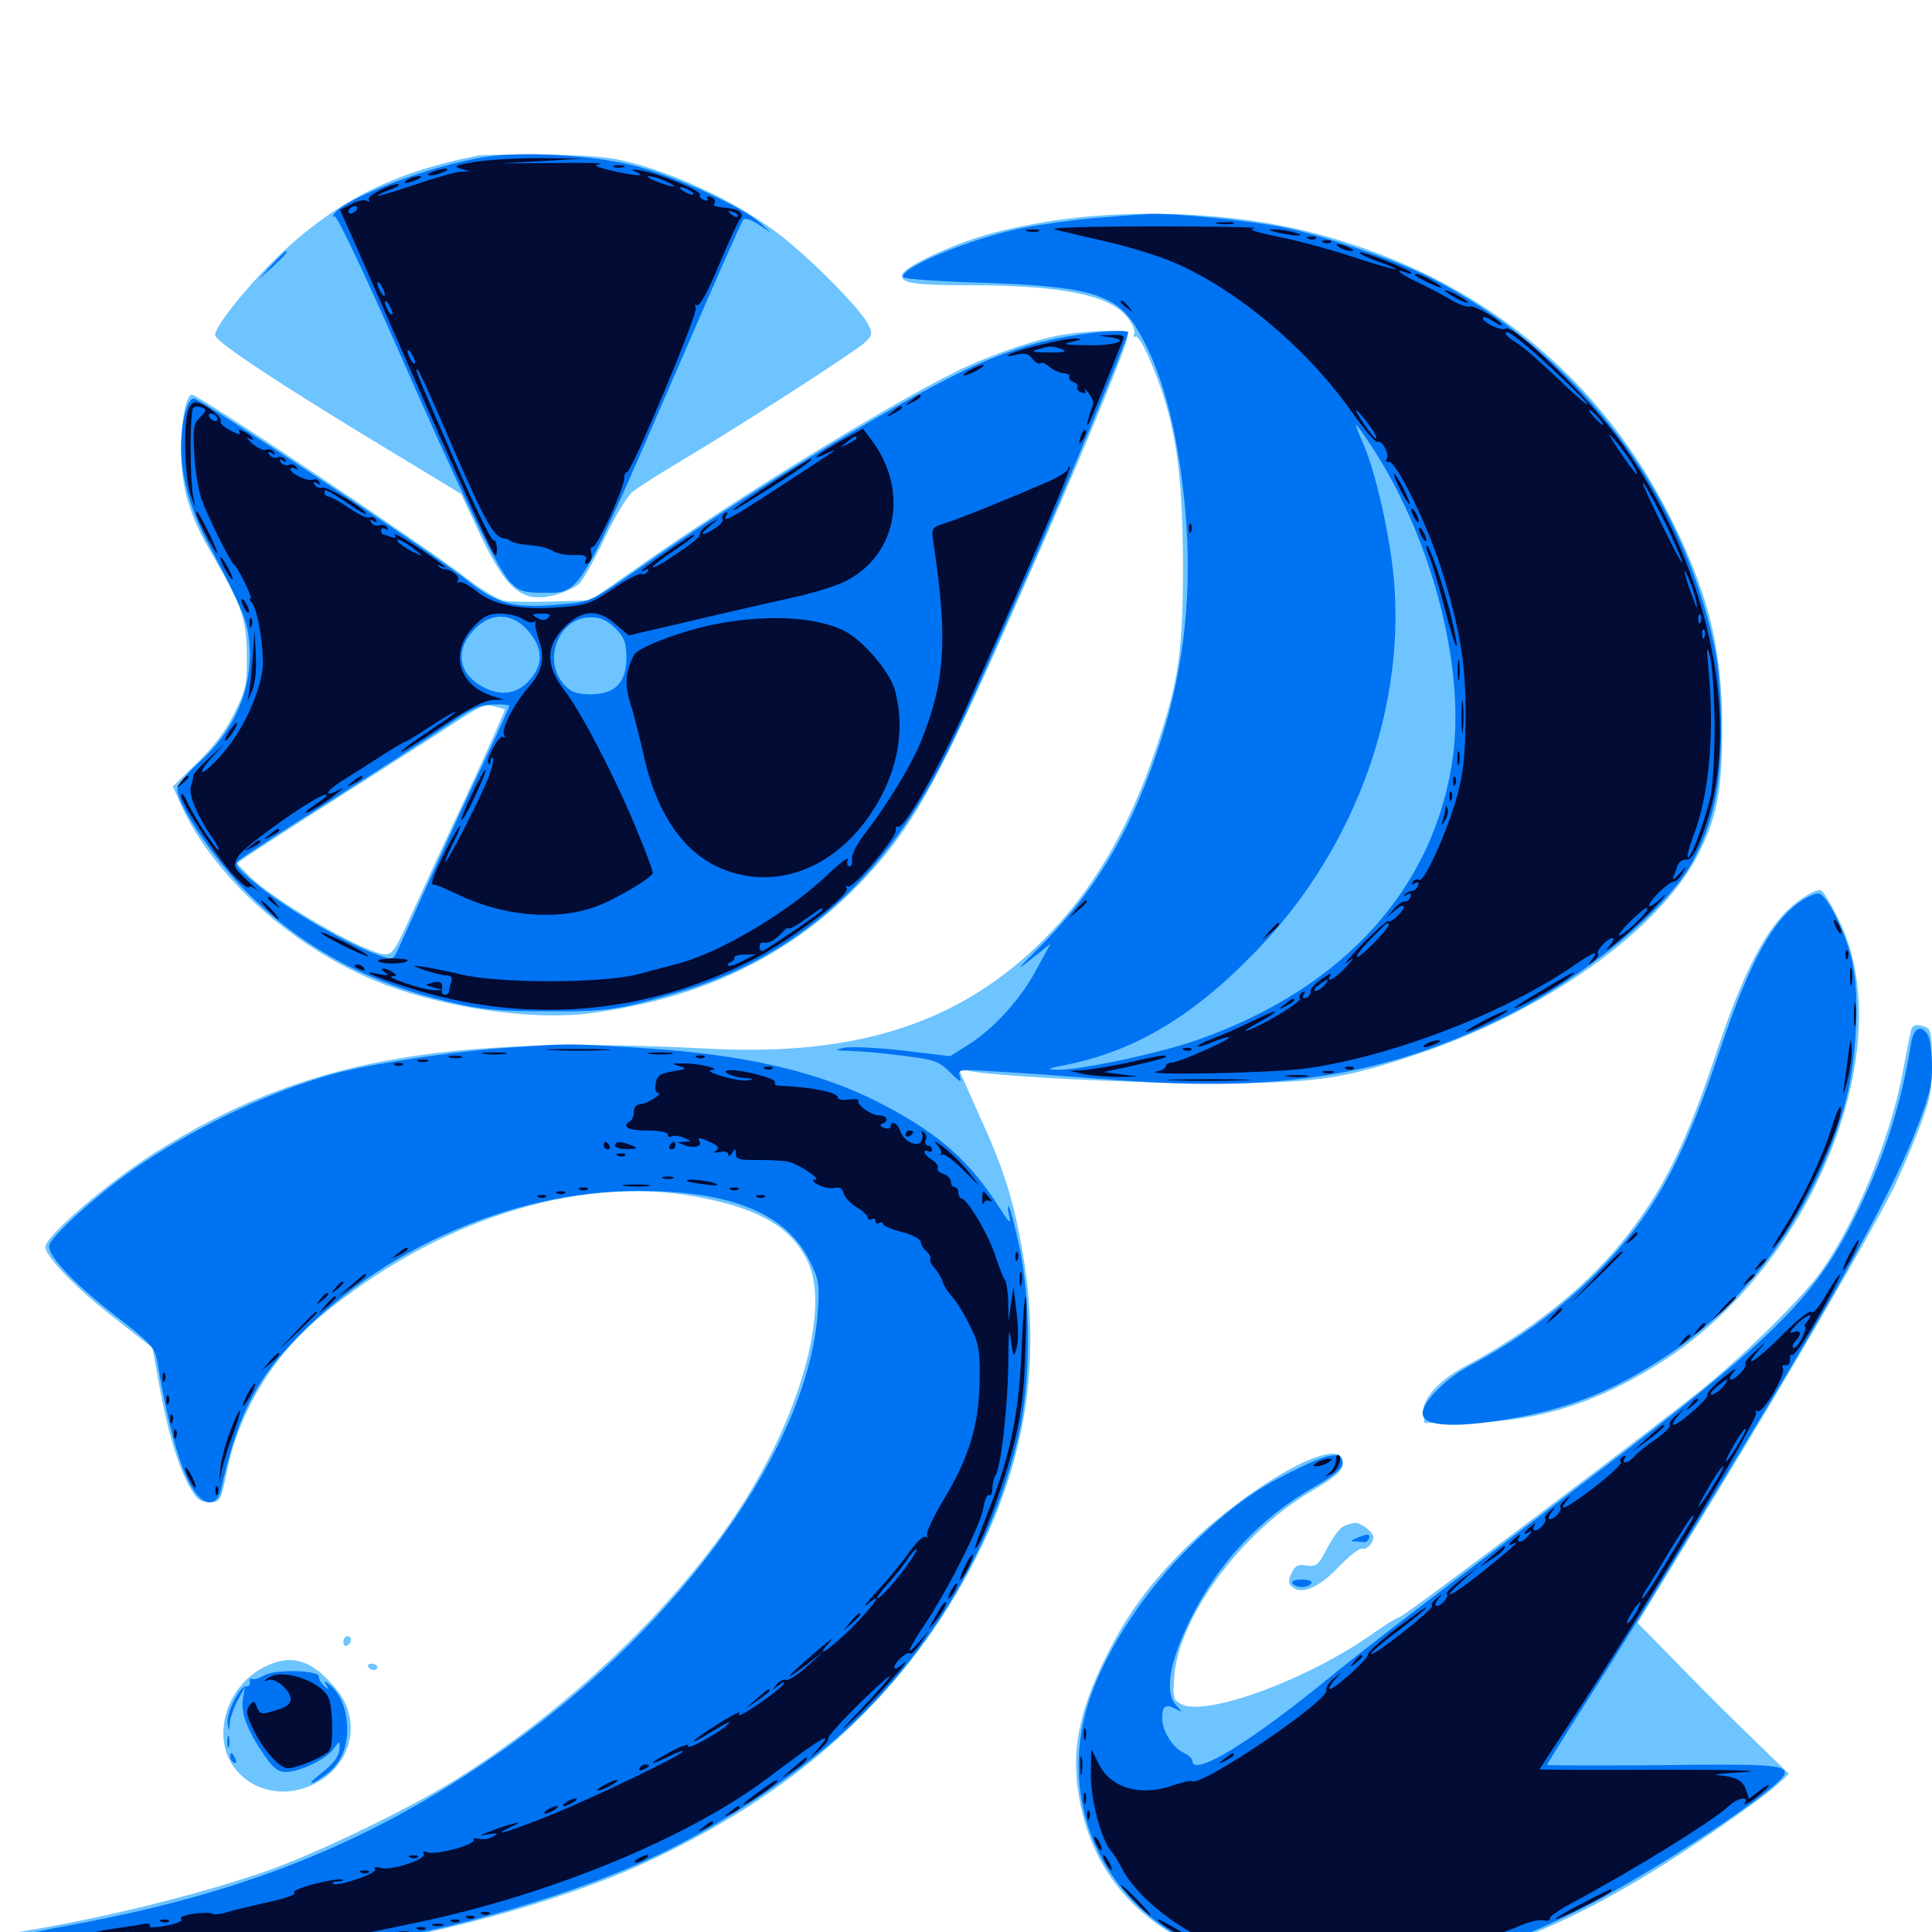 <svg xmlns="http://www.w3.org/2000/svg" viewBox="0 -1000 1000 1000">
	<path fill="#6dc4ff" d="M248.047 -919.531C202.734 -910.938 171.68 -894.922 140.82 -864.258C125.586 -849.023 111.328 -830.859 111.328 -826.562C111.328 -823.242 146.094 -800.195 205.859 -764.258L238.672 -744.336L246.094 -728.516C261.523 -694.727 269.727 -687.5 287.109 -691.992C291.992 -693.359 297.461 -695.898 299.609 -697.656C301.562 -699.414 307.617 -710.156 312.891 -721.289C318.164 -732.617 324.805 -743.359 327.539 -745.508C330.469 -747.852 342.383 -755.469 354.297 -762.5C383.203 -779.688 440.625 -816.797 446.875 -822.07C451.367 -825.977 451.758 -827.148 449.609 -831.641C446.094 -839.453 418.75 -867.188 401.758 -879.883C383.203 -893.75 356.836 -906.836 333.008 -914.062C317.773 -918.555 311.328 -919.336 284.18 -919.922C266.992 -920.117 250.781 -919.922 248.047 -919.531ZM548.828 -886.328C537.5 -884.766 520.703 -881.445 511.328 -878.711C491.406 -873.047 466.797 -861.328 466.797 -857.422C466.797 -853.32 473.242 -852.344 503.906 -852.344C549.609 -852.148 573.828 -847.266 583.008 -836.328C585.742 -833.008 587.695 -829.102 587.109 -827.539C586.523 -825.977 586.719 -825.195 587.695 -825.781C588.672 -826.367 591.602 -821.875 594.336 -815.625C608.008 -784.375 612.109 -759.375 612.305 -707.812C612.305 -662.695 610.156 -647.461 598.242 -612.305C584.766 -572.07 566.016 -539.648 541.406 -514.844C497.852 -470.703 444.531 -453.125 366.406 -457.227C227.148 -464.453 156.055 -451.172 80.078 -403.32C56.445 -388.477 23.438 -360.156 23.438 -354.492C23.438 -349.805 39.648 -333.008 58.008 -318.75L78.906 -302.344L82.422 -283.008C86.719 -259.375 92.188 -240.82 98.242 -230.273C101.758 -224.023 103.711 -222.461 108.398 -222.461C114.062 -222.461 114.258 -222.852 117.578 -239.062C123.828 -269.336 141.406 -298.242 165.82 -318.555C225.195 -367.969 298.242 -391.602 358.789 -380.859C391.992 -375 409.375 -365.234 417.969 -347.266C430.078 -322.656 413.867 -265.625 380.664 -215.82C347.07 -165.625 291.992 -113.672 234.375 -77.93C209.961 -62.891 162.109 -39.844 137.109 -31.25C100.781 -18.75 51.953 -6.836 8.398 0.195C3.711 0.977 0 2.148 0 2.93C0 4.688 17.383 8.398 38.281 10.938C62.305 14.062 133.789 13.477 165.039 9.961C217.383 3.906 286.328 -14.453 330.273 -34.18C412.305 -71.094 469.922 -123.633 505.469 -194.141C531.055 -244.727 538.867 -295.898 529.492 -350.781C524.609 -379.102 519.727 -394.727 506.641 -423.242L496.289 -446.484L503.516 -445.312C522.852 -442.383 589.648 -439.258 629.883 -439.258C681.25 -439.453 695.117 -441.406 733.398 -454.297C799.609 -476.367 858.789 -518.359 878.906 -557.617C888.672 -576.758 891.406 -590.43 891.406 -622.852C891.602 -664.844 883.789 -695.312 862.305 -736.719C824.219 -809.961 759.375 -859.961 675.781 -880.469C638.086 -889.648 590.82 -891.992 548.828 -886.328ZM545.898 -825.977C530.859 -822.656 508.008 -814.453 493.164 -806.836C457.227 -788.867 379.297 -741.016 331.055 -707.031L305.664 -689.258L286.523 -688.672C275.977 -688.281 264.453 -688.477 260.938 -689.062C257.422 -689.844 248.633 -695.117 241.406 -700.781C223.438 -715.039 102.93 -795.703 99.414 -795.703C96.289 -795.703 93.75 -782.422 93.75 -766.992C93.75 -747.656 98.047 -733.008 109.766 -713.086C125 -687.109 127.734 -679.102 127.734 -660.938C127.93 -645.898 127.344 -642.969 121.289 -630.859C116.992 -621.875 110.547 -613.477 102.148 -605.273L89.453 -592.969L93.359 -584.18C110.352 -545.703 153.711 -507.422 200 -490.039C231.836 -478.125 275.586 -471.875 304.102 -475.391C363.672 -482.812 411.133 -506.055 448.242 -546.094C473.828 -573.633 486.914 -598.047 531.641 -700C557.227 -757.812 581.055 -815.43 583.203 -824.023C584.375 -828.906 584.375 -828.906 571.094 -828.711C563.672 -828.516 552.344 -827.344 545.898 -825.977ZM261.328 -632.812C261.523 -632.422 252.734 -612.5 241.602 -588.477C230.273 -564.453 217.188 -535.938 212.305 -525.195C204.492 -508.008 202.93 -505.664 198.828 -506.055C187.109 -507.422 140.234 -534.766 128.32 -547.266L122.656 -553.125L127.344 -556.445C129.883 -558.203 149.414 -570.898 170.898 -584.57C192.383 -598.242 217.383 -614.258 226.562 -620.117C249.609 -635.352 250.391 -635.742 255.859 -634.375C258.594 -633.789 260.938 -633.008 261.328 -632.812ZM934.57 -536.133C917.383 -525.781 904.492 -503.125 888.867 -456.641C872.461 -407.227 860.938 -383.789 840.039 -357.812C821.094 -333.984 791.992 -310.742 758.203 -292.773C744.727 -285.547 735.938 -275.586 736.719 -268.75L737.305 -263.477L760.742 -263.672C797.266 -264.258 828.711 -274.414 862.891 -296.875C939.844 -347.656 983.789 -460.156 951.562 -524.219C947.656 -532.227 943.555 -539.062 942.383 -539.258C941.406 -539.648 937.695 -538.281 934.57 -536.133ZM989.258 -467.188C988.867 -465.82 986.719 -455.078 984.57 -443.555C977.93 -409.57 960.156 -366.602 942.383 -341.602C933.008 -328.516 903.125 -298.828 880.859 -280.859C855.273 -260.156 726.367 -162.891 724.219 -162.891C723.242 -162.891 716.992 -158.984 710.352 -154.297C676.953 -130.664 624.023 -111.133 611.328 -117.969C607.227 -120.117 607.031 -121.289 607.812 -132.617C610.352 -163.086 642.188 -206.25 677.734 -227.539C693.164 -236.523 695.898 -239.453 694.922 -244.336C692.383 -257.031 645.898 -230.859 613.086 -198.242C592.969 -177.93 582.227 -162.891 570.508 -138.477C556.445 -108.984 553.711 -87.305 560.547 -60.352C568.164 -30.664 587.109 -8.008 616.211 6.055C638.672 17.188 657.812 21.094 689.453 21.094C756.445 21.289 812.695 0 892.578 -55.859C904.883 -64.453 917.578 -73.828 920.508 -76.758L925.977 -81.836L905.859 -101.367C894.727 -112.109 877.148 -129.688 866.797 -140.43L847.656 -159.961L886.914 -224.414C924.023 -285.156 967.578 -360.156 979.297 -383.398C982.227 -389.062 988.086 -402.539 992.383 -413.477C999.219 -431.055 1000 -434.961 1000 -450.195C1000 -463.867 999.414 -467.383 996.875 -468.359C992.188 -470.117 990.234 -469.727 989.258 -467.188ZM694.727 -209.57C692.969 -208.398 689.258 -203.32 686.719 -198.242C682.422 -189.844 681.25 -189.062 676.367 -189.648C671.875 -190.43 670.312 -189.648 668.555 -185.742C666.602 -181.836 666.797 -180.273 668.945 -178.516C673.828 -174.414 682.812 -178.32 692.969 -189.062C698.242 -194.531 703.711 -198.828 705.078 -198.438C707.227 -197.656 710.742 -201.172 710.938 -204.297C710.938 -206.836 704.688 -211.719 701.562 -211.719C699.805 -211.719 696.68 -210.742 694.727 -209.57ZM177.734 -150C177.734 -148.438 178.711 -147.656 179.688 -148.242C180.859 -148.828 181.641 -150.195 181.641 -151.367C181.641 -152.344 180.859 -153.125 179.688 -153.125C178.711 -153.125 177.734 -151.758 177.734 -150ZM136.719 -137.109C125.195 -131.25 117.383 -119.922 115.82 -106.836C112.695 -80.273 140.82 -63.672 165.039 -77.93C182.422 -88.086 186.914 -109.961 174.414 -125.195C161.719 -141.016 150.977 -144.336 136.719 -137.109ZM190.625 -137.109C191.211 -136.328 192.383 -135.547 193.555 -135.547C194.531 -135.547 195.312 -136.328 195.312 -137.109C195.312 -138.086 193.945 -138.867 192.383 -138.867C190.82 -138.867 190.039 -138.086 190.625 -137.109Z"/>
	<path fill="#0073f3" d="M250.977 -918.75C223.633 -914.453 180.273 -898.242 173.438 -889.844C172.07 -888.086 171.875 -887.305 173.047 -888.086C174.219 -888.672 186.133 -863.867 204.102 -823.438C240.82 -739.844 258.008 -704.297 264.648 -698.047C268.945 -693.945 271.68 -693.164 281.25 -693.164C300.977 -693.164 299.219 -690.43 351.562 -811.328C368.945 -851.562 383.789 -885.352 384.766 -886.328C385.742 -887.305 389.258 -886.133 392.969 -883.594L399.414 -879.297L393.555 -884.57C383.789 -893.164 349.805 -908.594 329.102 -914.062C307.227 -919.727 271.094 -921.875 250.977 -918.75ZM566.406 -887.109C555.078 -886.133 538.086 -883.789 528.32 -881.836C501.758 -876.367 464.844 -860.938 467.578 -856.445C468.164 -855.664 485.938 -854.297 507.227 -853.711C562.5 -851.953 576.953 -847.852 587.5 -831.445C601.172 -809.766 609.57 -778.516 613.477 -736.133C617.188 -694.727 613.086 -655.469 601.367 -618.359C586.523 -571.484 567.773 -539.453 537.5 -509.18C525.977 -497.656 525.586 -497.07 533.984 -503.711L543.75 -511.523L536.914 -499.023C528.906 -483.594 515.039 -468.164 501.758 -459.57L491.797 -453.32L467.188 -456.25C453.711 -457.812 439.844 -458.398 436.719 -457.617C431.445 -456.445 431.836 -456.25 440.234 -456.055C445.508 -455.859 457.812 -454.883 467.578 -453.516C483.594 -451.562 485.938 -450.781 491.797 -444.922C496.875 -439.844 498.047 -439.258 496.875 -442.578C495.703 -446.68 495.898 -446.68 516.797 -445.312C528.516 -444.727 557.031 -442.578 580.078 -440.82C662.695 -434.766 716.406 -443.359 776.758 -472.656C819.922 -493.75 863.086 -529.297 876.562 -554.883C886.914 -574.609 890.82 -593.555 890.82 -622.852C890.82 -638.672 889.648 -654.102 887.695 -663.867C870.703 -746.484 815.43 -818.359 739.648 -856.641C721.484 -865.82 684.766 -878.125 664.062 -882.422C647.266 -885.742 608.789 -889.648 595.703 -889.258C590.82 -889.062 577.734 -888.086 566.406 -887.109ZM709.57 -769.531C740.625 -722.656 758.203 -656.25 752.148 -609.18C743.164 -541.211 696.094 -488.672 620.312 -461.914C600.586 -454.883 558.984 -446.094 547.656 -446.289C541.016 -446.484 541.797 -446.875 552.734 -449.023C588.477 -456.445 618.555 -474.609 651.367 -508.984C702.344 -562.109 728.906 -636.914 720.898 -705.664C718.164 -728.516 711.328 -757.812 705.273 -771.094C703.125 -775.977 701.562 -780.078 701.953 -780.078C702.344 -780.078 705.664 -775.391 709.57 -769.531ZM140.43 -862.695L133.789 -855.273L141.211 -861.914C147.852 -868.359 149.414 -869.922 147.852 -869.922C147.461 -869.922 144.141 -866.602 140.43 -862.695ZM558.203 -826.758C540.43 -824.219 524.609 -819.531 506.25 -811.523C472.852 -797.07 387.305 -745.508 328.32 -704.102C306.445 -689.062 305.469 -688.477 291.602 -687.305C266.406 -684.766 258.008 -686.914 241.797 -699.609C223.047 -714.453 103.711 -793.75 100.391 -793.75C96.875 -793.75 93.75 -781.641 93.75 -768.359C93.75 -753.711 98.438 -736.914 106.836 -720.508C125 -685.938 127.344 -680.273 128.711 -670.508C131.836 -646.289 122.656 -623.047 103.125 -605.469C96.875 -599.805 91.797 -593.555 91.797 -591.797C91.797 -582.617 112.891 -552.148 131.641 -534.375C159.375 -508.008 191.797 -491.016 231.445 -481.641C249.414 -477.344 257.812 -476.562 283.203 -476.562C314.453 -476.367 319.727 -477.148 351.562 -486.523C408.203 -503.32 452.344 -540.43 483.398 -597.461C492.578 -614.258 500.391 -631.055 530.859 -700.195C548.047 -738.672 583.984 -825.391 583.984 -827.93C583.984 -829.297 571.289 -828.711 558.203 -826.758ZM273.242 -673.633C281.25 -664.453 281.445 -655.859 273.633 -647.461C266.797 -640.234 258.203 -639.453 248.438 -645.312C236.719 -652.539 235.742 -664.453 246.094 -674.805C254.492 -683.203 265.234 -682.812 273.242 -673.633ZM318.555 -674.805C323.242 -669.922 324.219 -667.383 324.219 -659.57C324.219 -646.484 318.164 -640.43 305.078 -640.625C298.047 -640.82 295.312 -641.797 291.602 -646.094C280.664 -658.789 289.453 -680.469 305.664 -680.469C310.938 -680.469 314.258 -678.906 318.555 -674.805ZM263.672 -634.766C263.672 -634.18 256.641 -618.555 247.852 -600C239.062 -581.445 226.367 -553.516 219.336 -537.891C212.305 -522.266 205.859 -508.008 204.883 -506.25C203.125 -503.125 202.344 -503.125 192.773 -506.836C176.758 -513.086 148.828 -529.492 134.18 -541.211C123.047 -550.195 121.094 -552.539 123.438 -554.492C124.805 -555.859 147.461 -570.703 173.828 -587.305C200.195 -604.102 227.344 -621.68 234.375 -626.562C244.336 -633.398 248.828 -635.352 255.469 -635.352C259.961 -635.547 263.672 -635.156 263.672 -634.766ZM931.641 -533.203C917.383 -523.438 905.469 -501.562 890.82 -458.203C878.32 -420.703 868.164 -397.461 856.836 -379.297C835.352 -344.922 802.344 -315.234 760.156 -292.773C748.438 -286.523 736.328 -274.219 736.328 -268.555C736.328 -261.719 752.344 -260.742 780.469 -265.43C812.5 -270.898 835.742 -280.273 863.281 -298.633C904.688 -326.172 938.672 -373.633 954.102 -425.586C961.133 -448.828 963.086 -485.742 958.203 -504.492C954.492 -519.336 945.508 -536.719 941.406 -537.5C939.844 -537.695 935.352 -535.938 931.641 -533.203ZM989.258 -460.352C983.984 -427.734 975 -399.805 959.57 -368.945C938.867 -327.734 916.992 -306.25 824.219 -235.938C808.594 -224.023 775.586 -199.023 750.977 -180.469C726.172 -161.719 699.023 -140.625 690.43 -133.594C648.047 -98.633 617.188 -79.688 617.188 -88.672C617.188 -89.844 615.039 -91.602 612.695 -92.773C607.031 -95.312 601.562 -104.102 601.562 -110.547C601.562 -116.992 603.125 -118.164 608.203 -115.625C612.305 -113.477 612.305 -113.477 608.594 -117.578C602.734 -124.219 605.273 -139.844 616.016 -161.523C630.273 -190.82 652.344 -214.453 681.055 -230.859C692.969 -237.695 696.484 -241.406 694.141 -245.117C692.188 -248.242 686.719 -247.07 672.07 -240.039C650.781 -229.883 637.695 -220.508 617.773 -201.367C590.625 -175.195 568.945 -140.82 561.719 -112.891C549.414 -64.844 570.898 -17.383 614.844 4.688C638.672 16.602 655.078 19.727 692.383 19.531C740.234 19.336 768.75 12.5 815.43 -10.547C852.734 -28.711 923.828 -75.781 923.828 -82.227C923.828 -86.523 915.625 -87.109 857.617 -86.328C826.367 -86.133 800.781 -86.133 800.781 -86.523C800.781 -86.914 811.133 -103.516 824.023 -123.633C836.719 -143.555 853.711 -170.898 861.719 -184.375C869.922 -197.852 885.156 -222.852 895.508 -240.039C946.484 -323.633 976.562 -377.93 989.648 -409.766C998.242 -431.25 1000 -437.305 1000 -447.656C1000 -454.492 999.023 -461.719 998.047 -463.867C994.727 -469.922 990.625 -468.359 989.258 -460.352ZM261.719 -457.617C233.203 -455.664 190.82 -449.219 171.875 -443.945C140.43 -435.156 104.297 -418.164 73.633 -397.852C52.539 -383.789 25.391 -359.57 25.391 -354.883C25.391 -349.219 39.258 -334.766 59.766 -318.945C77.539 -305.273 80.078 -302.539 81.25 -296.094C87.695 -258.008 94.531 -234.961 102.148 -226.172C107.422 -220.117 112.695 -221.484 114.453 -229.102C122.461 -265.234 131.25 -283.594 150.586 -304.297C196.289 -353.32 265.039 -383.594 330.469 -383.594C378.516 -383.594 407.031 -371.875 419.141 -347.266C424.023 -337.5 424.219 -335.156 423.242 -320.508C418.359 -251.758 353.906 -161.133 264.453 -97.07C195.898 -48.047 129.492 -20.703 37.305 -3.711C18.555 -0.391 4.102 3.125 5.273 3.711C6.445 4.492 15.625 6.445 25.586 8.398C51.562 13.281 139.062 13.281 173.242 8.398C230.859 0.391 301.172 -20.312 345.312 -42.188C374.023 -56.445 406.055 -77.344 429.297 -97.07C477.539 -137.891 514.062 -197.656 527.344 -257.617C533.594 -284.961 533.594 -327.539 527.539 -355.078C525.195 -365.82 522.852 -375 522.07 -375.586C521.484 -376.172 521.484 -374.219 522.266 -370.898C523.438 -366.016 522.656 -366.602 517.383 -374.805C502.148 -398.633 486.523 -412.695 458.398 -427.539C425 -445.312 385.742 -454.492 328.125 -457.812C292.969 -459.961 294.141 -459.961 261.719 -457.617ZM702.148 -203.906C698.828 -202.539 698.828 -202.148 701.758 -202.148C703.516 -201.953 705.664 -201.953 706.445 -201.758C707.227 -201.758 708.203 -202.539 708.594 -203.711C709.375 -206.25 707.617 -206.25 702.148 -203.906ZM668.945 -180.469C669.531 -179.492 671.875 -178.516 673.828 -178.516C675.781 -178.516 678.125 -179.492 678.711 -180.469C679.492 -181.641 677.344 -182.422 673.828 -182.422C670.312 -182.422 668.164 -181.641 668.945 -180.469ZM136.719 -132.812C133.984 -131.25 131.25 -130.469 130.273 -131.055C129.492 -131.445 129.102 -130.859 129.297 -129.297C129.688 -127.93 128.711 -126.953 127.539 -127.148C124.219 -127.93 116.797 -112.891 117.773 -107.617C118.555 -103.711 118.555 -103.711 118.945 -108.203C119.141 -110.938 121.094 -116.211 123.047 -119.922L126.758 -126.758L125.781 -120.703C124.414 -113.672 128.125 -104.102 136.719 -91.602C141.406 -84.766 143.945 -82.812 148.047 -82.812C155.469 -83.008 168.75 -89.453 172.656 -94.727C175.586 -99.023 175.781 -99.023 175.781 -95.508C175.586 -90.82 172.852 -87.305 165.234 -81.25C158.203 -75.781 160.547 -75.586 168.164 -81.055C175.977 -86.523 179.688 -94.531 179.688 -105.273C179.688 -114.844 176.367 -123.242 170.703 -127.93C167.578 -130.273 167.383 -130.273 168.945 -127.734C170.312 -125.391 170.117 -125.195 167.773 -127.344C166.211 -128.711 165.039 -130.859 165.039 -132.227C165.039 -135.547 142.578 -136.133 136.719 -132.812ZM117.578 -98.438C117.578 -95.703 117.969 -94.727 118.555 -96.094C118.945 -97.266 118.945 -99.609 118.555 -100.977C117.969 -102.148 117.578 -101.172 117.578 -98.438ZM119.141 -90.82C119.141 -89.648 119.922 -88.281 121.094 -87.695C122.266 -87.109 122.461 -87.891 121.875 -89.453C120.508 -92.969 119.141 -93.555 119.141 -90.82Z"/>
	<path fill="#020c35" d="M246.094 -916.211C235.742 -914.648 234.375 -913.867 238.281 -912.695L243.164 -911.328L238.281 -911.133C235.547 -910.938 224.805 -907.812 214.453 -904.297C203.906 -900.781 195.312 -898.242 195.312 -898.633C195.312 -899.023 198.047 -900.391 201.367 -901.562C204.492 -902.734 206.836 -903.906 206.445 -904.492C204.688 -906.055 189.453 -898.828 190.82 -896.68C191.406 -895.508 191.016 -895.312 189.844 -896.094C188.672 -896.875 184.961 -896.094 181.836 -894.336L175.977 -891.406L183.984 -873.438C233.594 -759.961 253.32 -716.406 256.055 -712.891C256.836 -712.109 257.227 -713.477 257.227 -716.211C257.031 -718.945 256.25 -720.703 255.664 -720.312C254.297 -719.531 243.75 -741.797 228.516 -777.148C216.016 -805.859 214.062 -810.938 216.406 -808.398C217.188 -807.422 222.656 -795.508 228.516 -782.031C250.391 -731.055 255.273 -721.68 261.133 -721.289C262.109 -721.289 263.672 -720.508 264.648 -719.727C265.82 -718.945 270.117 -718.164 274.414 -717.773C278.711 -717.578 283.984 -716.211 286.133 -714.844C288.281 -713.477 293.164 -712.5 297.266 -712.695C302.734 -712.891 304.102 -712.305 303.125 -710.156C302.344 -708.008 302.93 -707.617 304.492 -708.594C305.859 -709.57 306.641 -711.914 306.055 -713.867C305.469 -715.82 305.859 -717.188 306.836 -716.992C308.984 -716.602 322.656 -746.289 323.047 -752.148C323.047 -754.297 323.828 -755.859 324.414 -755.469C326.367 -754.297 361.719 -838.477 360.156 -840.82C359.375 -842.188 359.57 -842.578 360.742 -841.992C362.109 -841.211 366.602 -849.414 372.07 -862.695C377.148 -874.609 382.031 -885.547 383.203 -886.914C385.352 -889.453 382.422 -891.797 376.172 -892.383C369.141 -893.164 368.945 -893.359 369.922 -895.117C370.508 -896.094 369.727 -897.461 367.969 -898.047C366.406 -898.633 365.625 -898.438 366.211 -897.266C366.797 -896.094 366.016 -895.898 364.453 -896.484C362.695 -897.07 361.719 -898.438 362.305 -899.219C363.477 -900.977 341.797 -909.961 332.031 -911.719C326.953 -912.5 326.172 -912.305 329.102 -911.133C334.961 -908.398 329.102 -908.789 316.406 -911.719C308.203 -913.672 306.836 -914.453 310.547 -915.039C313.281 -915.625 302.734 -915.82 287.109 -915.625L258.789 -915.43L280.273 -916.602L301.758 -917.969L280.273 -918.164C268.555 -918.164 253.125 -917.383 246.094 -916.211ZM344.727 -906.055C352.344 -902.734 348.828 -902.539 339.844 -906.055C336.133 -907.422 334.375 -908.789 335.938 -908.789C337.5 -908.789 341.602 -907.617 344.727 -906.055ZM357.422 -901.172C358.984 -900.195 359.57 -899.219 358.398 -899.219C357.422 -899.219 355.078 -900.195 353.516 -901.172C351.953 -902.148 351.562 -903.125 352.539 -903.125C353.711 -903.125 355.859 -902.148 357.422 -901.172ZM184.57 -891.406C183.984 -890.43 182.422 -889.453 181.445 -889.453C180.273 -889.453 180.078 -890.43 180.664 -891.406C181.25 -892.578 182.812 -893.359 183.789 -893.359C184.961 -893.359 185.156 -892.578 184.57 -891.406ZM381.836 -887.891C381.25 -887.305 379.688 -887.891 378.32 -889.258C376.562 -891.211 376.758 -891.406 379.492 -890.234C381.445 -889.648 382.422 -888.477 381.836 -887.891ZM199.219 -847.461C199.219 -846.484 198.242 -846.875 197.266 -848.438C196.289 -850 195.312 -852.344 195.312 -853.32C195.312 -854.492 196.289 -853.906 197.266 -852.344C198.242 -850.781 199.219 -848.633 199.219 -847.461ZM203.125 -837.695C203.125 -836.719 202.148 -837.109 201.172 -838.672C200.195 -840.234 199.219 -842.578 199.219 -843.555C199.219 -844.727 200.195 -844.141 201.172 -842.578C202.148 -841.016 203.125 -838.867 203.125 -837.695ZM214.844 -812.305C214.844 -811.328 213.867 -811.719 212.891 -813.281C211.914 -814.844 210.938 -817.188 210.938 -818.164C210.938 -819.336 211.914 -818.75 212.891 -817.188C213.867 -815.625 214.844 -813.477 214.844 -812.305ZM317.969 -913.477C316.602 -914.062 317.578 -914.453 320.312 -914.453C323.047 -914.453 324.023 -914.062 322.852 -913.477C321.484 -913.086 319.141 -913.086 317.969 -913.477ZM223.633 -910.938C221.094 -909.961 220.898 -909.18 222.656 -909.18C224.219 -909.18 227.344 -909.961 229.492 -910.938C232.031 -911.914 232.227 -912.695 230.469 -912.695C228.906 -912.695 225.781 -911.914 223.633 -910.938ZM210.938 -907.031C207.422 -904.688 210.547 -904.688 215.82 -907.031C218.359 -908.203 218.75 -908.789 216.797 -908.789C215.234 -908.789 212.5 -908.008 210.938 -907.031ZM630.469 -884.18C627.93 -884.57 629.492 -884.961 633.789 -884.961C638.086 -885.156 640.039 -884.766 638.281 -884.18C636.328 -883.789 632.812 -883.789 630.469 -884.18ZM545.898 -881.25C549.219 -880.469 561.133 -877.539 572.461 -875C583.789 -872.461 599.609 -867.578 607.422 -864.258C640.234 -850.195 676.953 -819.336 700 -786.328C706.25 -777.539 712.109 -770.703 712.891 -771.289C715.234 -772.656 719.336 -765.039 717.773 -762.5C716.992 -761.328 717.578 -760.742 718.945 -760.938C722.461 -761.719 739.258 -727.539 745.898 -705.859C755.664 -674.805 758.789 -656.641 758.594 -628.711C758.398 -609.18 757.422 -599.805 754.297 -588.281C749.219 -569.922 737.109 -542.969 734.57 -544.531C733.594 -545.312 732.031 -544.727 731.25 -543.555C730.273 -541.992 730.664 -541.797 732.422 -542.773C733.984 -543.75 734.57 -543.359 733.984 -541.602C733.398 -540.039 732.031 -538.867 730.859 -538.867C729.883 -538.867 728.125 -538.086 727.148 -537.109C726.172 -536.133 726.758 -535.938 728.32 -536.914C730.078 -537.891 730.664 -537.5 730.078 -535.742C729.492 -534.18 728.125 -533.203 726.953 -533.398C725.977 -533.594 723.438 -531.836 721.484 -529.492L717.773 -525.195L722.266 -528.906C724.609 -531.055 726.562 -531.836 726.562 -530.664C726.562 -528.32 719.727 -521.875 718.555 -523.242C717.969 -523.633 711.914 -518.164 704.883 -511.133C698.047 -503.906 694.531 -499.609 697.266 -501.758C701.367 -505.078 701.367 -504.688 696.484 -499.219C690.82 -493.164 685.742 -490.625 688.672 -495.312C689.453 -496.68 687.305 -495.703 683.984 -493.164C680.664 -490.82 677.93 -487.891 678.32 -486.719C678.516 -485.547 677.539 -484.18 675.977 -483.594C674.219 -483.008 673.828 -483.594 674.805 -485.156C675.781 -486.914 675.586 -487.305 674.023 -486.328C672.852 -485.547 672.266 -484.18 672.852 -483.203C673.828 -481.445 653.125 -468.945 645.508 -466.602C643.359 -466.016 645.703 -467.578 650.977 -470.508C663.867 -477.539 662.5 -478.516 649.023 -471.875C642.773 -468.75 633.594 -464.648 628.32 -462.695C623.242 -460.742 619.336 -458.789 619.922 -458.398C620.312 -458.008 624.023 -458.984 627.93 -460.742C632.031 -462.305 635.742 -463.477 636.133 -463.086C637.109 -461.914 609.961 -450 606.445 -450C604.883 -450 603.516 -449.219 603.516 -448.242C603.516 -447.266 601.562 -445.898 599.219 -445.508C586.719 -443.164 659.766 -444.531 676.758 -447.07C721.484 -453.516 779.492 -475.977 814.844 -500.391C825 -507.422 827.93 -508.398 824.023 -503.32C821.484 -500.195 821.68 -500 824.805 -502.539C826.562 -504.102 827.734 -505.664 827.148 -506.25C825.781 -507.617 832.031 -514.453 834.57 -514.453C835.742 -514.453 834.961 -512.5 832.812 -510.156C826.367 -502.734 848.242 -521.484 857.422 -531.445C862.305 -536.523 863.281 -538.281 859.961 -535.156C856.445 -531.836 853.516 -530.273 853.516 -531.25C853.516 -533.789 864.258 -544.141 866.602 -543.75C867.383 -543.555 869.336 -545.508 870.898 -548.047C873.242 -552.148 873.242 -552.148 869.141 -547.656C866.797 -544.922 865.43 -544.141 866.016 -545.703C866.602 -547.266 867.773 -550.195 868.359 -552.148C869.141 -553.906 871.094 -555.273 872.656 -555.078C875 -554.688 877.344 -558.008 880.469 -566.211C902.734 -621.484 886.328 -703.906 840.039 -769.727C823.242 -793.359 783.594 -832.617 779.102 -829.883C777.148 -828.516 767.578 -833.008 767.578 -835.352C767.578 -836.328 769.727 -835.742 772.461 -833.984C775.195 -832.227 777.344 -831.25 777.344 -831.641C777.344 -833.984 763.086 -842.188 760.742 -841.406C759.375 -840.82 754.492 -842.578 749.805 -845.508C745.117 -848.242 737.5 -852.148 733.008 -854.297C725.195 -857.812 720.898 -861.523 727.539 -858.984C729.102 -858.203 730.469 -858.203 730.469 -858.789C730.469 -860.156 704.688 -870.312 703.711 -869.336C703.32 -868.75 707.422 -866.797 712.695 -864.844C730.664 -858.398 721.68 -859.961 700.977 -866.797C689.844 -870.508 672.266 -875.391 662.109 -877.344C649.023 -880.078 645.312 -881.445 649.414 -881.836C652.734 -882.422 629.297 -882.812 597.656 -882.812C564.062 -882.812 542.578 -882.227 545.898 -881.25ZM766.602 -837.109C767.188 -837.695 766.211 -838.867 764.258 -839.453C761.523 -840.625 761.328 -840.43 763.086 -838.477C764.453 -837.109 766.016 -836.523 766.602 -837.109ZM806.641 -806.055C815.234 -798.047 822.07 -791.016 821.68 -790.625C821.289 -790.234 814.062 -796.484 805.664 -804.688C797.266 -812.695 787.891 -820.898 784.766 -822.656C781.836 -824.414 779.297 -826.562 779.297 -827.539C779.297 -830.273 789.648 -822.07 806.641 -806.055ZM708.008 -780.859C710.938 -777.148 712.891 -773.633 712.305 -773.047C711.914 -772.656 709.18 -775.781 706.25 -780.078C699.805 -789.844 700.781 -790.234 708.008 -780.859ZM827.148 -783.984C829.102 -781.836 830.273 -780.078 829.688 -780.078C829.102 -780.078 827.148 -781.836 825.195 -783.984C823.242 -786.133 822.07 -787.891 822.656 -787.891C823.242 -787.891 825.195 -786.133 827.148 -783.984ZM844.727 -760.156C850.586 -750 846.094 -754.688 837.891 -766.992C832.227 -775.586 831.445 -777.148 835.742 -772.266C838.867 -768.555 842.969 -763.086 844.727 -760.156ZM862.695 -727.734C867.383 -717.578 871.094 -709.18 870.703 -708.789C870.312 -708.398 865.039 -718.359 858.984 -730.859C852.734 -743.555 849.023 -751.953 850.781 -749.805C852.344 -747.656 857.812 -737.695 862.695 -727.734ZM877.93 -689.062C878.711 -684.18 878.516 -684.375 876.367 -690.234C874.805 -693.945 873.047 -699.219 872.461 -701.953C871.484 -705.664 871.875 -705.273 874.023 -700.781C875.391 -697.461 877.148 -692.188 877.93 -689.062ZM880.273 -678.125C879.688 -676.562 879.102 -677.148 879.102 -679.297C878.906 -681.445 879.492 -682.617 880.078 -681.836C880.664 -681.25 880.859 -679.492 880.273 -678.125ZM882.227 -670.312C881.641 -668.75 881.055 -669.336 881.055 -671.484C880.859 -673.633 881.445 -674.805 882.031 -674.023C882.617 -673.438 882.812 -671.68 882.227 -670.312ZM887.5 -624.805C887.5 -609.766 886.523 -592.969 885.352 -587.5C882.227 -574.609 875 -554.883 873.633 -556.25C873.047 -556.836 874.414 -561.914 876.562 -567.578C884.57 -588.281 887.5 -619.727 884.375 -653.125C883.203 -665.625 883.398 -666.602 885.156 -659.961C886.328 -655.664 887.305 -639.844 887.5 -624.805ZM848.438 -524.023C845.312 -520.703 841.016 -517.188 838.867 -516.016C836.719 -514.844 838.477 -517.578 842.773 -522.07C847.07 -526.367 851.367 -530.078 852.344 -530.078C853.516 -530.078 851.758 -527.344 848.438 -524.023ZM718.75 -521.289C718.75 -519.141 704.492 -504.688 702.539 -504.688C701.367 -504.688 704.297 -508.594 708.984 -513.477C717.578 -522.266 718.75 -523.242 718.75 -521.289ZM685.547 -490.039C684.18 -488.477 682.031 -487.109 680.859 -487.109C679.688 -487.109 680.469 -488.477 682.422 -490.039C687.305 -493.75 688.672 -493.75 685.547 -490.039ZM531.836 -880.273C529.883 -880.859 531.055 -881.25 534.18 -881.25C537.5 -881.25 538.867 -880.859 537.695 -880.273C536.328 -879.883 533.594 -879.883 531.836 -880.273ZM661.133 -879.688C664.453 -878.906 668.75 -878.125 670.898 -878.125C674.023 -878.125 673.828 -878.516 669.922 -879.688C667.188 -880.469 662.891 -881.25 660.156 -881.25C655.859 -881.25 655.859 -881.055 661.133 -879.688ZM677.344 -876.367C675.781 -876.953 676.367 -877.539 678.516 -877.539C680.664 -877.734 681.836 -877.148 681.055 -876.562C680.469 -875.977 678.711 -875.781 677.344 -876.367ZM685.156 -874.414C683.594 -875 684.18 -875.586 686.328 -875.586C688.477 -875.781 689.648 -875.195 688.867 -874.609C688.281 -874.023 686.523 -873.828 685.156 -874.414ZM693.359 -871.875C694.922 -870.898 697.656 -870.117 699.219 -870.117C701.172 -870.117 700.781 -870.703 698.242 -871.875C692.969 -874.219 689.844 -874.219 693.359 -871.875ZM732.617 -857.422C734.57 -855.664 746.094 -850.391 746.094 -851.172C746.094 -852.344 735.352 -858.203 733.203 -858.203C732.422 -858.203 732.227 -857.812 732.617 -857.422ZM748.047 -849.609C748.047 -849.023 750.781 -847.266 753.906 -845.508C757.227 -843.75 759.766 -842.969 759.766 -843.359C759.766 -843.945 757.227 -845.703 753.906 -847.461C750.781 -849.219 748.047 -850 748.047 -849.609ZM580.078 -843.75C580.078 -843.359 581.641 -841.797 583.594 -840.43C586.523 -837.891 586.719 -838.086 584.18 -841.211C581.641 -844.336 580.078 -845.312 580.078 -843.75ZM573.828 -825.586C585.742 -824.023 577.93 -821.094 562.891 -821.289C551.172 -821.484 549.414 -821.875 554.688 -823.047C560.352 -824.219 560.547 -824.609 556.445 -824.805C550.977 -825 524.023 -818.359 521.875 -816.211C521.094 -815.43 523.047 -815.625 526.172 -816.406C530.469 -817.383 532.422 -816.992 534.375 -814.258C535.938 -812.305 537.695 -811.328 538.477 -811.914C539.062 -812.695 541.211 -811.914 543.164 -810.156C544.922 -808.594 548.242 -807.031 550.391 -806.836C552.539 -806.836 553.906 -805.859 553.516 -805.078C552.93 -804.102 553.906 -802.93 555.469 -802.344C557.227 -801.758 558.203 -800.391 557.617 -799.609C557.031 -798.828 558.008 -797.461 559.766 -796.875C561.719 -796.094 562.305 -796.484 561.523 -798.242C560.742 -799.414 561.719 -798.828 563.281 -796.68C565.039 -794.531 566.211 -791.992 565.82 -790.82C563.672 -785.156 562.109 -779.297 563.086 -780.078C563.867 -780.859 568.75 -792.773 581.445 -824.609C582.227 -826.172 580.273 -826.953 575 -826.562C567.578 -826.367 567.578 -826.367 573.828 -825.586ZM549.805 -819.141C552.539 -817.969 550.586 -817.383 542.969 -817.578C534.766 -817.578 533.398 -817.969 537.109 -819.141C543.359 -821.094 545.117 -821.094 549.805 -819.141ZM575.586 -817.969C576.367 -818.555 575.195 -819.141 573.047 -818.945C570.898 -818.945 570.312 -818.359 571.875 -817.773C573.242 -817.188 575 -817.383 575.586 -817.969ZM501.953 -808.398C499.219 -806.836 498.047 -805.664 499.023 -805.664C500.195 -805.664 503.125 -806.836 505.859 -808.398C508.594 -809.961 509.961 -811.133 508.789 -811.133C507.812 -811.133 504.688 -809.961 501.953 -808.398ZM471.484 -792.578C467.969 -789.844 467.969 -789.648 472.266 -791.797C474.609 -792.969 476.562 -794.336 476.562 -794.727C476.562 -796.289 475.586 -795.898 471.484 -792.578ZM96.875 -785.742C94.922 -775.391 95.898 -752.148 98.633 -743.945C101.172 -736.523 101.367 -736.523 100 -742.969C98.242 -751.758 98.242 -787.109 100 -788.867C100.781 -789.648 102.734 -789.844 104.492 -789.062C107.031 -788.086 107.031 -787.5 103.516 -783.984C100 -780.469 99.805 -778.32 100.586 -764.844C100.977 -756.445 102.734 -746.094 104.297 -741.797C107.617 -732.422 119.141 -709.18 121.094 -707.812C123.242 -706.25 131.055 -690.234 129.688 -690.234C128.906 -690.234 129.297 -689.062 130.469 -687.891C133.789 -683.789 137.109 -661.133 135.742 -652.344C133.398 -638.672 125.391 -621.875 116.016 -610.938C111.133 -605.078 106.055 -600.391 104.883 -600.391C103.711 -600.391 105.859 -603.711 109.57 -607.812L116.211 -615.039L108.008 -607.422C103.516 -603.32 100 -599.219 100 -598.633C100.195 -598.047 99.805 -595.508 98.828 -593.164C97.461 -588.867 101.953 -577.93 109.57 -566.797C111.719 -564.062 113.281 -560.938 113.281 -560.156C113.281 -557.617 99.609 -578.32 96.68 -585.352C95.117 -588.867 93.945 -590.039 93.75 -588.281C93.75 -584.18 114.844 -552.344 122.852 -544.922C126.172 -541.602 128.906 -539.844 128.906 -540.82C128.906 -541.602 130.469 -541.211 132.422 -539.648C134.375 -538.086 132.422 -540.234 128.125 -544.141C120.508 -551.172 120.508 -551.562 123.242 -556.641C125.977 -561.914 164.062 -588.672 168.555 -588.672C169.922 -588.672 167.969 -586.719 164.648 -584.57C161.133 -582.227 158.203 -580.078 158.203 -579.492C158.203 -578.32 168.164 -584.375 174.023 -589.062C178.32 -592.578 178.32 -592.773 174.414 -590.625C166.211 -586.719 169.727 -591.602 179.297 -597.266C184.375 -600.391 192.969 -605.859 198.633 -609.57C204.102 -613.086 209.18 -616.016 209.57 -616.016C210.156 -616.016 216.016 -619.531 222.461 -623.828C228.906 -628.125 234.961 -631.641 235.742 -631.641C236.523 -631.641 231.055 -627.539 223.633 -622.656C216.016 -617.578 209.18 -612.695 208.008 -611.523C205.664 -608.984 213.281 -613.672 233.398 -627.148C242.969 -633.398 251.172 -637.5 254.883 -637.695L260.742 -637.891L254.492 -639.844C237.305 -645.508 232.617 -662.5 244.922 -675.391C250.195 -681.055 252.93 -682.422 258.984 -682.422C263.281 -682.422 268.555 -681.055 270.703 -679.492C273.047 -677.93 275.586 -677.344 276.367 -678.125C276.953 -678.906 277.344 -678.516 277.148 -677.539C276.758 -676.367 277.734 -672.266 279.102 -668.164C282.227 -658.984 280.664 -652.344 273.242 -643.945C265.82 -635.352 259.18 -622.266 260.938 -619.531C261.719 -618.359 261.523 -617.969 260.352 -618.555C258.398 -619.922 250.977 -606.445 252.93 -604.688C253.516 -604.102 253.906 -604.883 253.906 -606.25C253.906 -607.617 254.492 -608.203 255.078 -607.617C255.859 -607.031 254.492 -601.758 252.148 -595.898C247.266 -584.18 230.664 -551.758 230.469 -554.102C230.469 -554.883 232.227 -558.984 234.375 -563.281C236.523 -567.578 238.281 -571.68 238.281 -572.461C238.086 -574.219 229.102 -557.617 225.195 -548.047C223.828 -544.727 223.242 -541.992 224.023 -542.188C225 -542.383 230.469 -540.234 236.328 -537.305C260.156 -525.781 287.5 -523.242 308.203 -530.664C318.164 -534.18 337.891 -545.898 337.891 -548.242C337.891 -549.219 334.375 -558.984 329.883 -569.727C319.922 -594.531 300.781 -631.836 291.797 -643.164C282.422 -655.469 282.422 -665.625 292.188 -675.391C301.367 -684.57 309.57 -684.961 318.75 -676.758L325.391 -671.094L356.445 -678.32C373.633 -682.422 396.875 -687.695 408.203 -690.234C419.531 -692.578 432.812 -696.68 437.695 -699.219C464.258 -712.5 470.508 -746.094 451.367 -771.875L446.68 -778.125L435.742 -772.07C422.852 -764.844 417.969 -760.742 427.734 -765.234C435.547 -768.945 435.156 -768.555 403.516 -748.047C378.125 -731.445 373.438 -728.906 375.977 -733.203C376.953 -734.961 376.758 -735.352 375.195 -734.375C374.023 -733.594 373.438 -732.227 374.023 -731.25C374.609 -730.469 372.852 -728.32 370.117 -726.562C363.281 -722.07 361.328 -722.852 367.188 -727.539L372.07 -731.641L367.188 -728.906C364.453 -727.148 362.305 -725 362.305 -723.633C362.305 -721.68 358.203 -718.555 343.359 -708.789C340.234 -707.031 337.891 -705.859 337.891 -706.641C337.891 -707.227 342.773 -710.938 348.633 -714.844C354.492 -718.75 359.375 -722.461 359.375 -722.852C359.375 -724.023 356.445 -722.07 343.359 -713.086C337.109 -708.789 332.031 -704.883 332.031 -704.492C332.031 -704.102 333.008 -704.297 334.375 -705.078C335.742 -705.859 335.938 -705.664 335.156 -704.102C334.375 -702.93 333.008 -702.344 332.031 -702.93C331.055 -703.516 324.609 -700.195 317.578 -695.508C306.445 -687.891 303.516 -686.719 290.625 -685.742C270.117 -683.984 255.469 -686.719 246.68 -693.945C242.773 -697.266 238.672 -699.219 237.695 -698.633C236.523 -698.047 236.328 -698.438 237.109 -699.609C238.281 -701.562 233.594 -705.469 229.883 -705.469C228.906 -705.469 227.539 -706.25 226.953 -707.031C226.172 -707.812 226.758 -707.812 228.125 -707.031C229.297 -706.25 230.469 -706.055 230.469 -706.445C230.469 -706.836 224.219 -711.328 216.602 -716.406C208.984 -721.484 203.32 -724.609 204.297 -723.242C205.273 -721.484 204.688 -721.289 202.344 -722.07C200.391 -722.852 198.438 -723.438 198.047 -723.438C197.656 -723.438 197.266 -724.414 197.266 -725.586C197.266 -726.562 198.242 -726.953 199.609 -726.172C200.977 -725.391 201.172 -725.586 200.391 -726.953C199.609 -728.125 197.852 -728.711 196.484 -728.125C194.922 -727.539 193.164 -728.125 192.188 -729.492C191.211 -731.055 191.602 -731.445 193.359 -730.273C195.117 -729.297 195.508 -729.492 194.531 -731.055C193.75 -732.227 192.188 -732.812 191.211 -732.227C190.234 -731.445 185.547 -733.789 180.859 -736.914C175.977 -740.234 171.289 -742.969 170.117 -742.969C168.945 -742.969 167.969 -743.945 167.969 -745.117C167.969 -747.266 169.141 -746.68 181.25 -738.672C185.742 -735.547 189.453 -733.398 189.453 -733.984C189.453 -736.328 169.336 -748.438 166.992 -747.656C165.625 -747.07 163.867 -747.656 162.891 -749.023C161.914 -750.586 162.305 -750.977 164.062 -749.805C165.82 -748.828 166.211 -749.023 165.234 -750.586C164.453 -751.758 163.086 -752.344 162.109 -751.758C159.961 -750.391 150.391 -754.688 150.391 -757.031C150.391 -758.008 151.367 -758.203 152.734 -757.422C154.102 -756.641 154.297 -756.836 153.516 -758.203C152.734 -759.375 150.977 -759.961 149.609 -759.375C148.047 -758.789 146.289 -759.375 145.312 -760.742C144.336 -762.305 144.727 -762.695 146.484 -761.523C148.047 -760.547 148.633 -760.742 147.656 -762.109C146.875 -763.281 145.117 -763.867 143.75 -763.281C142.188 -762.695 140.43 -763.281 139.453 -764.648C138.477 -766.211 138.867 -766.602 140.625 -765.43C142.188 -764.453 142.773 -764.648 141.797 -766.016C141.016 -767.188 139.258 -767.773 137.891 -767.188C136.523 -766.602 133.203 -768.164 130.664 -770.312C128.125 -772.656 127.148 -774.023 128.516 -773.242C132.617 -771.094 131.055 -774.023 126.758 -776.367C123.633 -777.93 122.852 -777.93 124.023 -776.172C124.805 -774.805 122.852 -775.195 119.336 -777.148C115.82 -778.906 113.672 -781.055 114.258 -782.031C115.43 -783.984 105.078 -791.797 100.977 -791.797C99.414 -791.797 97.656 -789.258 96.875 -785.742ZM112.305 -783.984C112.891 -783.008 112.695 -782.031 111.523 -782.031C110.547 -782.031 108.984 -783.008 108.398 -783.984C107.812 -785.156 108.008 -785.938 109.18 -785.938C110.156 -785.938 111.719 -785.156 112.305 -783.984ZM443.359 -773.242C443.359 -772.852 441.406 -771.484 439.062 -770.312C434.766 -768.164 434.766 -768.359 438.281 -771.094C442.383 -774.414 443.359 -774.805 443.359 -773.242ZM215.82 -714.648C219.531 -711.719 219.336 -711.719 213.477 -714.453C210.156 -716.211 206.641 -718.555 205.859 -719.727C204.297 -722.266 209.961 -719.531 215.82 -714.648ZM283.789 -680.273C282.227 -678.711 280.664 -678.711 277.93 -680.273C274.805 -682.031 275.195 -682.227 280.273 -682.422C284.375 -682.422 285.352 -681.836 283.789 -680.273ZM291.016 -677.344C291.016 -677.539 289.648 -677.93 288.086 -677.93C286.523 -677.93 285.742 -677.148 286.328 -676.172C287.305 -674.805 291.016 -675.781 291.016 -677.344ZM122.266 -558.008C123.047 -558.789 121.289 -559.375 118.359 -559.375C115.43 -559.375 113.477 -558.594 114.062 -557.617C115.43 -555.664 120.117 -555.859 122.266 -558.008ZM461.719 -786.719C458.203 -783.984 458.203 -783.789 462.5 -785.938C464.844 -787.109 466.797 -788.477 466.797 -788.867C466.797 -790.43 465.82 -790.039 461.719 -786.719ZM559.766 -775.195C558.008 -770.117 558.398 -768.945 560.742 -772.852C561.914 -774.805 562.5 -776.953 561.914 -777.344C561.523 -777.93 560.547 -776.953 559.766 -775.195ZM400.391 -750.586C390.234 -743.945 381.055 -737.695 379.883 -736.523C378.906 -735.352 380.273 -735.938 383.008 -737.695C411.328 -755.078 422.266 -762.695 419.531 -762.5C419.141 -762.5 410.547 -757.031 400.391 -750.586ZM552.734 -757.227C552.734 -756.25 548.633 -753.516 543.555 -751.172C528.125 -744.336 497.656 -731.836 489.453 -729.297C482.031 -726.953 482.031 -726.758 483.203 -718.75C490.625 -669.336 489.258 -647.266 476.758 -616.406C472.07 -604.688 459.961 -584.57 448.438 -569.531C443.75 -563.672 440.625 -557.617 441.016 -555.469C441.406 -553.32 440.82 -551.562 439.648 -551.562C438.477 -551.562 438.086 -553.125 438.867 -555.078C439.453 -556.836 434.375 -553.125 427.539 -546.484C407.227 -527.344 371.484 -506.25 350 -500.977C345.898 -499.805 337.109 -497.656 330.078 -495.703C311.719 -491.016 258.398 -490.82 238.281 -495.703C230.273 -497.656 221.094 -499.414 217.773 -499.805C212.891 -500.391 213.281 -500.195 219.727 -497.852C224.023 -496.484 229.102 -495.117 231.25 -495.117C233.594 -494.922 234.375 -493.945 233.594 -491.797C233.008 -490.039 232.422 -487.891 232.422 -486.914C232.422 -485.938 231.445 -485.156 230.469 -485.156C229.297 -485.156 228.711 -485.742 228.711 -486.719C229.492 -491.211 228.125 -492.578 224.023 -491.406C219.727 -490.234 219.727 -490.234 224.609 -488.867L229.492 -487.5H224.609C219.141 -487.5 198.438 -494.531 203.125 -494.727C205.664 -494.922 205.664 -495.117 203.125 -496.875C199.219 -499.414 195.508 -499.219 199.219 -496.68C201.562 -495.117 200.977 -494.922 196.68 -495.703C185.352 -498.242 192.188 -494.922 209.961 -489.258C271.68 -469.336 333.789 -474.414 390.43 -503.711C409.961 -513.867 440.234 -536.914 438.281 -540.234C437.5 -541.406 437.695 -541.797 438.867 -541.211C441.406 -539.648 464.062 -566.406 463.672 -570.312C463.477 -571.875 464.062 -572.656 464.844 -572.07C467.578 -570.312 485.742 -601.953 499.609 -632.617C527.93 -695.312 554.688 -757.422 553.711 -758.203C553.125 -758.789 552.734 -758.398 552.734 -757.227ZM425.781 -529.102C425.781 -528.32 402.344 -512.109 395.312 -508.008C394.141 -507.422 393.164 -508.008 393.164 -509.57C393.164 -511.133 393.75 -512.305 394.336 -512.109C398.047 -511.719 400.586 -512.891 404.297 -516.797C406.445 -519.141 408.203 -520.312 408.203 -519.531C408.203 -518.75 411.914 -520.703 416.602 -524.023C425.391 -530.273 425.781 -530.469 425.781 -529.102ZM384.57 -502.734C380.859 -500.781 377.539 -499.609 376.953 -500.195C376.367 -500.781 377.148 -501.758 378.516 -502.148C379.688 -502.734 380.469 -503.711 380.078 -504.297C379.688 -505.078 382.031 -505.859 385.352 -505.859L391.211 -506.055ZM244.727 -483.789C245.898 -484.375 244.531 -484.766 241.211 -484.766C238.086 -484.766 236.914 -484.375 238.867 -483.789C240.625 -483.398 243.359 -483.398 244.727 -483.789ZM253.32 -482.031C254.102 -482.617 252.93 -483.203 250.781 -483.008C248.633 -483.008 248.047 -482.422 249.609 -481.836C250.977 -481.25 252.734 -481.445 253.32 -482.031ZM275.977 -479.883C278.32 -480.273 275.977 -480.664 270.508 -480.664C265.234 -480.664 263.086 -480.273 266.211 -479.883C269.141 -479.492 273.438 -479.492 275.977 -479.883ZM724.609 -746.875C726.758 -742.578 729.102 -739.062 729.492 -739.062C730.078 -739.062 728.711 -742.578 726.562 -746.875C724.414 -751.172 722.07 -754.688 721.68 -754.688C721.094 -754.688 722.461 -751.172 724.609 -746.875ZM730.469 -736.133C730.469 -735.156 731.445 -732.812 732.422 -731.25C733.398 -729.688 734.375 -729.297 734.375 -730.273C734.375 -731.445 733.398 -733.594 732.422 -735.156C731.445 -736.719 730.469 -737.305 730.469 -736.133ZM101.562 -734.375C101.562 -732.227 111.328 -713.672 112.305 -713.672C112.891 -713.672 110.938 -718.359 108.203 -724.023C102.734 -734.766 101.562 -736.719 101.562 -734.375ZM615.43 -726.172C615.43 -724.023 616.016 -723.438 616.602 -725C617.188 -726.367 616.992 -728.125 616.406 -728.711C615.82 -729.492 615.234 -728.32 615.43 -726.172ZM734.375 -726.367C734.375 -725.391 735.352 -723.047 736.328 -721.484C737.305 -719.922 738.281 -719.531 738.281 -720.508C738.281 -721.68 737.305 -723.828 736.328 -725.391C735.352 -726.953 734.375 -727.539 734.375 -726.367ZM738.281 -716.797C738.281 -716.211 739.258 -713.477 740.43 -710.352C741.602 -707.422 745.117 -695.312 748.242 -683.398C753.516 -662.891 756.25 -658.789 751.758 -678.125C747.656 -696.094 738.281 -722.656 738.281 -716.797ZM116.211 -705.859C117.969 -702.734 119.727 -700 120.312 -700C120.703 -700 119.922 -702.734 118.164 -705.859C116.406 -709.18 114.648 -711.719 114.062 -711.719C113.672 -711.719 114.453 -709.18 116.211 -705.859ZM125 -689.258C125 -688.281 125.977 -685.938 126.953 -684.375C127.93 -682.812 128.906 -682.422 128.906 -683.398C128.906 -684.57 127.93 -686.719 126.953 -688.281C125.977 -689.844 125 -690.43 125 -689.258ZM129.102 -677.344C129.102 -675.195 129.688 -674.609 130.273 -676.172C130.859 -677.539 130.664 -679.297 130.078 -679.883C129.492 -680.664 128.906 -679.492 129.102 -677.344ZM372.461 -677.344C354.688 -674.219 330.078 -665.039 328.125 -660.938C323.633 -651.953 323.242 -646.094 326.367 -635.547C328.32 -629.688 331.055 -618.164 333.008 -609.961C339.062 -581.25 351.953 -561.328 369.727 -552.148C396.68 -538.672 427.148 -547.461 447.852 -574.805C463.867 -596.289 469.336 -620.703 463.086 -643.164C460.352 -652.734 446.094 -669.141 436.719 -673.633C421.875 -680.664 398.242 -682.031 372.461 -677.344ZM130.664 -658.008C130.078 -649.414 128.906 -640.625 128.32 -638.477C127.539 -636.328 128.32 -637.5 129.883 -641.016C132.031 -645.508 132.812 -651.953 132.422 -660.547L131.836 -673.633ZM754.492 -653.125C754.492 -648.242 754.883 -646.289 755.273 -648.828C755.664 -651.172 755.664 -655.078 755.273 -657.617C754.883 -659.961 754.492 -658.008 754.492 -653.125ZM756.445 -628.711C756.445 -621.289 756.836 -618.359 757.227 -622.461C757.617 -626.367 757.617 -632.617 757.227 -636.133C756.836 -639.453 756.445 -636.328 756.445 -628.711ZM118.164 -620.703C116.406 -617.773 115.82 -616.211 116.992 -616.797C119.141 -618.164 123.828 -625.781 122.461 -625.781C121.875 -625.781 120.117 -623.438 118.164 -620.703ZM754.297 -607.227C754.297 -604.102 754.688 -602.93 755.273 -604.883C755.664 -606.641 755.664 -609.375 755.273 -610.742C754.688 -611.914 754.297 -610.547 754.297 -607.227ZM244.531 -589.453C241.016 -582.227 238.477 -576.172 238.867 -575.586C239.453 -575.195 242.578 -580.664 245.898 -587.891C249.219 -595.117 251.758 -601.172 251.367 -601.562C250.977 -601.953 247.852 -596.484 244.531 -589.453ZM93.555 -595.117C91.016 -591.992 91.211 -591.797 94.336 -594.336C97.461 -596.875 98.438 -598.438 96.875 -598.438C96.484 -598.438 94.922 -596.875 93.555 -595.117ZM182.422 -595.312C178.906 -592.578 178.906 -592.383 183.203 -594.531C185.547 -595.703 187.5 -597.07 187.5 -597.461C187.5 -599.023 186.523 -598.633 182.422 -595.312ZM752.148 -595.312C752.148 -593.164 752.734 -592.578 753.32 -594.141C753.906 -595.508 753.711 -597.266 753.125 -597.852C752.539 -598.633 751.953 -597.461 752.148 -595.312ZM750.195 -587.5C750.195 -585.352 750.781 -584.766 751.367 -586.328C751.953 -587.695 751.758 -589.453 751.172 -590.039C750.586 -590.82 750 -589.648 750.195 -587.5ZM748.242 -581.445C748.047 -580.273 747.461 -577.539 746.875 -575.586C745.898 -572.266 745.898 -572.266 748.047 -575.586C749.219 -577.539 749.805 -580.078 749.219 -581.445C748.633 -583.203 748.242 -583.203 748.242 -581.445ZM139.453 -567.969C135.938 -565.234 135.938 -565.039 140.234 -567.188C142.578 -568.359 144.531 -569.727 144.531 -570.117C144.531 -571.68 143.555 -571.289 139.453 -567.969ZM129.688 -562.109C126.172 -559.375 126.172 -559.18 130.469 -561.328C132.812 -562.5 134.766 -563.867 134.766 -564.258C134.766 -565.82 133.789 -565.43 129.688 -562.109ZM138.672 -535.156C138.672 -534.766 140.234 -533.203 142.188 -531.836C145.117 -529.297 145.312 -529.492 142.773 -532.617C140.234 -535.742 138.672 -536.719 138.672 -535.156ZM138.672 -529.102C141.211 -526.367 143.75 -524.219 144.141 -524.219C144.727 -524.219 143.164 -526.367 140.625 -529.102C138.086 -531.836 135.547 -533.984 135.156 -533.984C134.57 -533.984 136.133 -531.836 138.672 -529.102ZM557.422 -529.688L553.711 -525.195L558.203 -528.906C562.305 -532.422 563.477 -533.984 561.914 -533.984C561.523 -533.984 559.57 -532.031 557.422 -529.688ZM949.219 -523.242C949.219 -522.266 950.195 -519.922 951.172 -518.359C952.148 -516.797 953.125 -516.406 953.125 -517.383C953.125 -518.555 952.148 -520.703 951.172 -522.266C950.195 -523.828 949.219 -524.414 949.219 -523.242ZM657.031 -517.969L653.32 -513.477L657.812 -517.188C661.914 -520.703 663.086 -522.266 661.523 -522.266C661.133 -522.266 659.18 -520.312 657.031 -517.969ZM166.016 -517.383C166.016 -516.016 189.648 -504.297 190.625 -505.078C191.016 -505.469 185.547 -508.594 178.711 -512.109C171.68 -515.43 166.016 -517.969 166.016 -517.383ZM955.273 -505.469C955.273 -503.32 955.859 -502.734 956.445 -504.297C957.031 -505.664 956.836 -507.422 956.25 -508.008C955.664 -508.789 955.078 -507.617 955.273 -505.469ZM196.094 -502.344C194.727 -503.125 197.461 -503.711 202.344 -503.906C207.031 -503.906 210.938 -503.516 210.938 -502.93C210.938 -501.172 199.023 -500.586 196.094 -502.344ZM183.594 -500C183.594 -501.562 187.305 -500.781 188.477 -498.828C189.062 -497.656 188.281 -497.461 186.719 -498.047C184.961 -498.633 183.594 -499.609 183.594 -500ZM957.617 -493.945C957.617 -489.648 958.008 -488.086 958.398 -490.625C958.789 -492.969 958.789 -496.484 958.398 -498.438C957.812 -500.195 957.422 -498.242 957.617 -493.945ZM799.219 -488.086C781.055 -477.344 778.32 -474.609 794.336 -483.203C805.469 -489.258 816.797 -496.875 814.453 -496.68C813.867 -496.68 807.031 -492.773 799.219 -488.086ZM664.844 -480.078C661.328 -477.344 661.328 -477.148 665.625 -479.297C667.969 -480.469 669.922 -481.836 669.922 -482.227C669.922 -483.789 668.945 -483.398 664.844 -480.078ZM959.57 -474.414C959.57 -469.141 959.961 -466.992 960.352 -470.117C960.742 -473.047 960.742 -477.344 960.352 -479.883C959.961 -482.227 959.57 -479.883 959.57 -474.414ZM767.578 -471.484C761.719 -468.359 757.812 -465.82 758.789 -465.82C759.961 -465.82 765.625 -468.359 771.484 -471.484C777.344 -474.609 781.445 -477.148 780.273 -477.148C779.297 -477.148 773.438 -474.609 767.578 -471.484ZM956.641 -453.906C955.859 -448.047 954.883 -440.039 954.297 -436.328C953.711 -432.617 954.492 -434.375 956.055 -440.234C957.617 -446.094 958.789 -454.102 958.398 -457.812C958.008 -463.477 957.812 -462.695 956.641 -453.906ZM738.281 -459.766C734.766 -457.422 737.891 -457.422 743.164 -459.766C745.703 -460.938 746.094 -461.523 744.141 -461.523C742.578 -461.523 739.844 -460.742 738.281 -459.766ZM285.547 -456.445C278.32 -456.836 284.766 -457.031 299.805 -457.031C314.844 -457.031 320.703 -456.641 312.891 -456.445C305.078 -456.055 292.773 -456.055 285.547 -456.445ZM612.891 -456.445C611.328 -457.031 611.914 -457.617 614.062 -457.617C616.211 -457.812 617.383 -457.227 616.602 -456.641C616.016 -456.055 614.258 -455.859 612.891 -456.445ZM250.586 -454.492C247.461 -454.883 250 -455.273 255.859 -455.273C261.719 -455.273 264.258 -454.883 261.328 -454.492C258.203 -454.102 253.516 -454.102 250.586 -454.492ZM336.523 -454.492C333.398 -454.883 335.938 -455.273 341.797 -455.273C347.656 -455.273 350.195 -454.883 347.266 -454.492C344.141 -454.102 339.453 -454.102 336.523 -454.492ZM233.008 -452.539C231.055 -453.125 232.227 -453.516 235.352 -453.516C238.672 -453.516 240.039 -453.125 238.867 -452.539C237.5 -452.148 234.766 -452.148 233.008 -452.539ZM360.938 -452.539C359.375 -453.125 359.961 -453.711 362.109 -453.711C364.258 -453.906 365.43 -453.32 364.648 -452.734C364.062 -452.148 362.305 -451.953 360.938 -452.539ZM583.008 -449.805C574.414 -448.047 564.258 -446.289 560.547 -446.094L553.711 -445.703L561.523 -443.945C565.82 -443.164 573.828 -442.578 579.102 -442.578L588.867 -442.773L580.078 -443.945L571.289 -445.117L587.5 -448.633C596.289 -450.586 603.516 -452.539 603.516 -452.93C603.516 -454.297 600.781 -453.906 583.008 -449.805ZM216.406 -450.586C215.039 -451.172 216.016 -451.562 218.75 -451.562C221.484 -451.562 222.461 -451.172 221.289 -450.586C219.922 -450.195 217.578 -450.195 216.406 -450.586ZM204.688 -448.633C203.125 -449.219 203.711 -449.805 205.859 -449.805C208.008 -450 209.18 -449.414 208.398 -448.828C207.812 -448.242 206.055 -448.047 204.688 -448.633ZM351.562 -448.242C355.859 -446.875 355.664 -446.68 348.438 -445.508C341.797 -444.336 340.039 -443.359 339.453 -439.258C338.867 -436.523 339.258 -434.375 340.43 -434.375C343.945 -434.375 335.156 -428.711 331.641 -428.516C329.492 -428.516 328.125 -426.953 328.125 -424.805C328.125 -422.656 327.344 -420.312 326.172 -419.727C321.484 -416.797 325 -414.844 334.961 -414.844C341.211 -414.844 345.703 -414.062 345.703 -412.695C345.703 -411.719 346.484 -411.133 347.461 -411.719C348.438 -412.5 351.367 -412.109 353.906 -411.133C358.008 -409.375 358.008 -409.18 354.492 -408.984L350.586 -408.789L354.492 -407.227C358.984 -405.469 363.672 -406.641 362.109 -409.18C360.742 -411.523 362.109 -411.328 368.164 -408.594C371.875 -406.836 372.461 -405.859 370.703 -404.492C368.945 -403.32 369.531 -403.125 372.656 -403.711C375.195 -404.297 376.953 -403.711 376.953 -402.539C376.953 -401.172 377.93 -401.562 378.906 -403.125C380.469 -405.664 380.859 -405.664 380.859 -402.734C380.859 -400 382.812 -399.414 392.188 -399.609C398.242 -399.609 405.078 -399.219 407.422 -398.828C412.891 -397.852 425.586 -389.453 421.875 -389.453C420.117 -389.258 420.703 -388.281 423.633 -386.719C426.172 -385.352 430.078 -384.57 432.031 -385.156C434.57 -385.742 436.133 -384.766 436.719 -382.227C437.305 -380.078 440.43 -376.953 443.555 -375C446.68 -373.242 449.219 -370.703 449.219 -369.727C449.219 -368.555 450.195 -368.359 451.172 -368.945C452.344 -369.531 453.125 -369.141 453.125 -367.969C453.125 -366.797 454.102 -366.406 455.078 -366.992C456.25 -367.578 457.031 -367.383 457.031 -366.406C457.031 -365.625 461.523 -363.672 466.797 -362.305C472.266 -360.938 476.562 -358.594 476.562 -357.227C476.562 -355.859 477.93 -353.711 479.492 -352.344C481.055 -350.977 482.031 -349.219 481.445 -348.438C481.055 -347.656 482.031 -345.312 483.984 -343.359C485.742 -341.211 487.5 -338.281 487.891 -336.719C488.281 -335.156 490.039 -332.227 491.602 -330.273C495.312 -326.172 498.633 -320.898 503.711 -310.352C506.641 -304.102 507.422 -299.023 507.031 -283.984C506.445 -261.328 501.367 -245.117 487.891 -222.852C482.812 -214.258 479.102 -206.445 479.883 -205.273C480.469 -204.297 480.273 -203.906 479.102 -204.492C477.93 -205.273 474.219 -201.562 470.508 -196.484C466.992 -191.406 459.57 -182.422 454.102 -176.562C448.828 -170.703 446.289 -167.578 448.828 -169.531C458.008 -177.344 452.539 -169.141 440.82 -157.422C428.711 -145.508 420.703 -140.43 429.883 -150.586C432.422 -153.516 428.711 -150.586 421.484 -144.336C406.055 -131.055 404.102 -128.32 417.578 -138.477L426.758 -145.703L417.969 -137.695C413.086 -133.203 408.203 -130.078 406.836 -130.469C405.664 -131.055 403.516 -129.883 401.953 -128.125C399.609 -125 399.805 -125 403.125 -127.734C405.469 -129.492 406.445 -129.688 405.469 -128.125C404.688 -126.953 398.633 -122.07 391.992 -117.578C385.352 -113.086 381.055 -110.938 382.617 -112.891C384.18 -114.844 379.688 -112.695 372.461 -108.203C365.234 -103.711 359.375 -99.609 359.375 -99.023C359.375 -98.242 359.766 -98.438 372.07 -105.859C376.367 -108.398 378.516 -109.375 376.953 -107.617C372.656 -103.32 354.492 -93.359 356.25 -96.289C357.031 -97.656 353.32 -96.484 347.852 -93.75C342.383 -90.82 337.891 -88.086 337.891 -87.695C337.891 -87.109 341.406 -88.477 345.703 -90.625C350 -92.773 353.516 -94.141 353.516 -93.555C353.516 -91.797 307.422 -69.531 284.961 -60.547C263.867 -51.953 252.344 -48.633 264.648 -54.492C269.531 -56.836 269.727 -57.227 265.625 -56.055C262.891 -55.469 257.617 -53.711 253.906 -52.148C247.461 -49.805 247.461 -49.609 252.93 -50.586C257.812 -51.367 258.203 -51.172 255.273 -49.414C253.32 -48.242 250 -47.656 247.852 -48.242C245.898 -48.828 244.531 -48.438 245.117 -47.656C246.484 -45.312 225.586 -39.648 221.484 -41.211C219.336 -41.992 218.555 -41.797 219.336 -40.43C221.094 -37.695 202.148 -31.445 196.875 -33.203C194.336 -33.984 193.359 -33.594 194.141 -32.422C195.508 -30.273 174.219 -23.242 172.266 -25C171.68 -25.586 172.852 -26.172 174.805 -26.172C176.758 -26.172 177.93 -26.562 177.344 -27.148C176.758 -27.734 170.312 -26.758 163.086 -25C155.664 -23.047 151.172 -21.094 152.344 -20.312C153.711 -19.531 147.852 -17.383 139.453 -15.625C130.859 -13.672 121.094 -11.328 117.773 -10.352C114.258 -9.18 110.547 -8.789 109.57 -9.57C108.594 -10.156 104.102 -9.961 99.609 -9.375C95.117 -8.594 92.578 -7.422 93.75 -6.641C94.922 -5.859 91.602 -4.297 86.133 -3.32C80.078 -2.148 76.758 -2.148 77.539 -3.32C78.125 -4.297 76.367 -4.688 73.047 -3.906C69.922 -3.32 63.086 -2.344 57.617 -1.562C52.344 -0.781 46.484 0.586 44.922 1.562C42.969 2.734 43.75 2.93 47.852 2.344C60.547 0.195 69.141 -0.781 66.797 0.391C64.844 1.367 64.844 2.148 66.602 4.297C68.164 6.25 74.023 7.227 85.742 7.422C100 7.812 98.633 8.008 76.172 8.984C53.711 9.961 56.641 10.156 96.68 10.352C122.461 10.547 148.438 9.766 154.297 8.984C161.914 7.812 157.617 7.617 139.648 8.008L114.258 8.789L143.555 6.25C176.758 3.125 178.516 2.93 215.82 -4.883C284.961 -19.336 356.445 -48.828 397.656 -79.883C425.586 -100.977 432.227 -104.883 423.633 -95.117L418.945 -89.648L424.219 -94.336C427.148 -96.875 429.297 -99.609 428.711 -100.391C428.32 -100.977 435.938 -109.57 445.703 -119.141C466.016 -138.672 465.234 -136.133 444.531 -114.062C434.375 -103.32 433.398 -102.148 441.016 -109.18C451.953 -119.336 474.805 -145.117 467.188 -138.672C464.844 -136.523 462.891 -135.742 462.891 -136.914C462.891 -139.453 469.727 -145.703 471.094 -144.141C471.68 -143.555 474.219 -146.094 476.562 -149.609L480.859 -156.055L475.781 -150.195C468.164 -141.406 469.727 -145.898 478.516 -158.984C490.234 -176.367 507.617 -210.742 508.984 -219.531C509.766 -223.828 510.938 -226.758 511.914 -226.172C512.891 -225.586 513.672 -227.148 513.672 -229.688C513.672 -232.227 514.453 -235.156 515.234 -236.328C517.969 -239.258 521.875 -273.633 521.875 -295.508C522.07 -310.938 522.266 -313.672 523.242 -306.445C524.414 -297.461 524.805 -297.07 526.172 -302.148C527.148 -305.078 527.148 -313.477 526.172 -320.703L524.609 -333.789L523.242 -325L522.07 -316.211L521.875 -326.172C521.68 -331.641 520.898 -336.719 520.117 -337.5C519.336 -338.281 517.383 -343.555 515.43 -349.219C512.305 -359.961 500.586 -379.688 497.656 -379.688C496.875 -379.688 496.094 -381.055 496.094 -382.617C496.094 -384.18 495.312 -385.547 494.141 -385.547C493.164 -385.547 492.188 -386.719 492.188 -388.281C492.188 -389.844 490.43 -391.797 488.281 -392.383C486.133 -393.164 484.766 -394.336 485.352 -395.312C485.938 -396.289 484.766 -398.242 482.422 -399.609C480.273 -400.977 478.516 -402.734 478.516 -403.711C478.516 -404.492 479.492 -404.688 480.469 -404.102C481.641 -403.516 482.422 -403.906 482.422 -404.883C482.422 -406.055 481.445 -407.031 480.273 -407.031C479.102 -407.031 478.516 -408.398 479.102 -409.961C479.883 -411.523 479.297 -413.281 478.125 -414.062C476.953 -414.844 476.562 -414.648 477.148 -413.672C477.734 -412.5 477.539 -410.547 476.758 -409.18C474.609 -405.859 467.578 -409.375 465.82 -414.844C464.648 -418.75 460.938 -420.312 460.938 -416.797C460.938 -415.82 459.375 -415.625 457.617 -416.211C455.469 -416.992 455.273 -417.773 456.641 -418.359C460.352 -419.531 459.375 -422.656 455.078 -422.656C450.977 -422.656 442.969 -428.32 444.336 -430.469C444.727 -431.055 442.578 -431.25 439.258 -430.859C436.133 -430.469 433.594 -430.859 433.594 -432.031C433.594 -434.57 420.703 -437.305 402.734 -438.086C401.367 -438.281 400.586 -439.062 401.172 -439.844C402.148 -441.602 385.547 -446.094 378.32 -446.094C371.68 -446.094 378.516 -442.383 385.742 -441.992C390.039 -441.797 390.43 -441.406 387.305 -440.82C385.156 -440.43 378.906 -441.406 373.633 -442.969C368.359 -444.531 366.016 -445.898 368.164 -446.094C374.023 -446.68 361.914 -449.609 353.516 -449.609C347.461 -449.609 347.266 -449.414 351.562 -448.242ZM467.383 -366.602C468.555 -367.188 467.578 -367.578 464.844 -367.578C462.109 -367.578 461.133 -367.188 462.5 -366.602C463.672 -366.211 466.016 -366.211 467.383 -366.602ZM473.438 -195.703C468.945 -187.695 456.055 -172.656 454.102 -172.656C453.32 -172.656 455.859 -176.172 459.57 -180.273C463.477 -184.57 467.969 -190.234 469.727 -192.969C473.047 -198.047 476.172 -200.195 473.438 -195.703ZM161.523 -21.094C162.305 -21.68 161.133 -22.266 158.984 -22.07C156.836 -22.07 156.25 -21.484 157.812 -20.898C159.18 -20.312 160.938 -20.508 161.523 -21.094ZM396.094 -446.68C394.531 -447.266 395.117 -447.852 397.266 -447.852C399.414 -448.047 400.586 -447.461 399.805 -446.875C399.219 -446.289 397.461 -446.094 396.094 -446.68ZM696.875 -446.68C695.312 -447.266 695.898 -447.852 698.047 -447.852C700.195 -448.047 701.367 -447.461 700.586 -446.875C700 -446.289 698.242 -446.094 696.875 -446.68ZM685.156 -444.727C683.789 -445.312 684.766 -445.703 687.5 -445.703C690.234 -445.703 691.211 -445.312 690.039 -444.727C688.672 -444.336 686.328 -444.336 685.156 -444.727ZM666.602 -442.773C663.477 -443.164 665.625 -443.555 670.898 -443.555C676.367 -443.555 678.711 -443.164 676.367 -442.773C673.828 -442.383 669.531 -442.383 666.602 -442.773ZM607.812 -440.82C598.438 -441.016 606.641 -441.406 625.977 -441.406C645.312 -441.406 652.93 -441.016 642.969 -440.82C633.008 -440.43 617.188 -440.43 607.812 -440.82ZM948.438 -417.578C943.359 -401.172 933.594 -380.469 923.047 -363.672C917.969 -355.859 916.016 -351.953 918.75 -355.078C930.469 -368.945 954.883 -420.508 952.734 -426.953C952.344 -428.125 950.391 -423.828 948.438 -417.578ZM468.75 -412.695C468.75 -411.719 469.727 -411.328 470.703 -411.914C471.875 -412.5 472.656 -413.477 472.656 -414.062C472.656 -414.453 471.875 -414.844 470.703 -414.844C469.727 -414.844 468.75 -413.867 468.75 -412.695ZM484.961 -407.617C486.914 -405.273 487.891 -403.125 486.914 -402.734C486.133 -402.148 486.523 -402.148 487.891 -402.344C489.258 -402.734 494.336 -398.828 499.219 -393.75C507.812 -385.156 508.008 -385.156 502.148 -392.383C498.828 -396.68 492.773 -402.734 488.867 -405.859C484.375 -409.375 482.812 -409.961 484.961 -407.617ZM312.5 -407.031C312.5 -406.055 313.477 -405.078 314.648 -405.078C315.625 -405.078 316.016 -406.055 315.43 -407.031C314.844 -408.203 313.867 -408.984 313.281 -408.984C312.891 -408.984 312.5 -408.203 312.5 -407.031ZM318.359 -407.031C318.359 -406.055 321.289 -405.078 324.805 -405.273C330.078 -405.273 330.469 -405.664 327.148 -407.031C321.68 -409.375 318.359 -409.375 318.359 -407.031ZM346.68 -407.031C346.094 -406.055 346.484 -405.078 347.461 -405.078C348.633 -405.078 349.609 -406.055 349.609 -407.031C349.609 -408.203 349.219 -408.984 348.828 -408.984C348.242 -408.984 347.266 -408.203 346.68 -407.031ZM319.922 -401.758C318.359 -402.344 318.945 -402.93 321.094 -402.93C323.242 -403.125 324.414 -402.539 323.633 -401.953C323.047 -401.367 321.289 -401.172 319.922 -401.758ZM343.359 -390.039C341.992 -390.625 342.969 -391.016 345.703 -391.016C348.438 -391.016 349.414 -390.625 348.242 -390.039C346.875 -389.648 344.531 -389.648 343.359 -390.039ZM355.664 -388.672C353.906 -390.234 366.406 -389.062 370.117 -387.5C372.656 -386.328 371.094 -386.133 365.234 -386.914C360.352 -387.5 356.055 -388.281 355.664 -388.672ZM323.828 -386.133C320.312 -386.523 322.656 -386.914 329.102 -386.914C335.547 -386.914 338.477 -386.523 335.547 -386.133C332.617 -385.742 327.344 -385.742 323.828 -386.133ZM300.391 -384.18C298.828 -384.766 299.414 -385.352 301.562 -385.352C303.711 -385.547 304.883 -384.961 304.102 -384.375C303.516 -383.789 301.758 -383.594 300.391 -384.18ZM378.516 -384.18C376.953 -384.766 377.539 -385.352 379.688 -385.352C381.836 -385.547 383.008 -384.961 382.227 -384.375C381.641 -383.789 379.883 -383.594 378.516 -384.18ZM288.672 -382.227C287.109 -382.812 287.695 -383.398 289.844 -383.398C291.992 -383.594 293.164 -383.008 292.383 -382.422C291.797 -381.836 290.039 -381.641 288.672 -382.227ZM508.398 -379.297C508.398 -376.758 508.594 -375.977 509.18 -377.344C509.766 -378.516 511.133 -379.102 512.305 -378.32C513.672 -377.539 513.477 -378.516 511.914 -380.273C508.594 -384.375 508.594 -384.375 508.398 -379.297ZM278.906 -380.273C277.344 -380.859 277.93 -381.445 280.078 -381.445C282.227 -381.641 283.398 -381.055 282.617 -380.469C282.031 -379.883 280.273 -379.688 278.906 -380.273ZM392.188 -380.273C390.625 -380.859 391.211 -381.445 393.359 -381.445C395.508 -381.641 396.68 -381.055 395.898 -380.469C395.312 -379.883 393.555 -379.688 392.188 -380.273ZM843.555 -358.789C841.016 -355.664 841.211 -355.469 844.336 -358.008C847.461 -360.547 848.438 -362.109 846.875 -362.109C846.484 -362.109 844.922 -360.547 843.555 -358.789ZM957.031 -350.391C954.883 -346.094 953.516 -342.578 954.102 -342.578C954.492 -342.578 956.836 -346.094 958.984 -350.391C961.133 -354.688 962.5 -358.203 961.914 -358.203C961.523 -358.203 959.18 -354.688 957.031 -350.391ZM205.859 -351.172C202.344 -348.438 202.344 -348.242 206.641 -350.391C208.984 -351.562 210.938 -352.93 210.938 -353.32C210.938 -354.883 209.961 -354.492 205.859 -351.172ZM525.586 -349.219C525.586 -347.07 526.172 -346.484 526.758 -348.047C527.344 -349.414 527.148 -351.172 526.562 -351.758C525.977 -352.539 525.391 -351.367 525.586 -349.219ZM825.195 -338.281L811.523 -324.023L825.781 -337.695C833.398 -345.117 839.844 -351.562 839.844 -351.758C839.844 -353.32 837.695 -351.367 825.195 -338.281ZM909.961 -345.117C907.422 -341.992 907.617 -341.797 910.742 -344.336C913.867 -346.875 914.844 -348.438 913.281 -348.438C912.891 -348.438 911.328 -346.875 909.961 -345.117ZM527.734 -337.695C527.734 -334.57 528.125 -333.398 528.711 -335.352C529.102 -337.109 529.102 -339.844 528.711 -341.211C528.125 -342.383 527.734 -341.016 527.734 -337.695ZM181.641 -334.57L174.805 -328.711L182.227 -333.789C188.672 -338.477 190.625 -340.625 188.867 -340.625C188.672 -340.625 185.352 -337.891 181.641 -334.57ZM904.102 -337.305C901.562 -334.18 901.758 -333.984 904.883 -336.523C906.641 -337.891 908.203 -339.453 908.203 -339.844C908.203 -341.406 906.641 -340.43 904.102 -337.305ZM945.117 -329.688C941.797 -323.633 938.281 -319.727 937.695 -320.898C936.914 -322.07 930.859 -317.383 922.852 -309.375C909.766 -296.094 900.781 -290.234 910.352 -301.172C914.844 -306.25 914.844 -306.25 908.789 -300.781C905.273 -297.656 902.734 -294.531 903.32 -294.141C904.688 -292.773 898.438 -285.938 895.898 -285.938C894.727 -285.938 895.508 -287.891 897.656 -290.234C899.609 -292.578 897.266 -291.211 892.188 -287.109C887.109 -283.008 883.203 -278.906 883.789 -278.125C884.766 -276.367 868.945 -262.5 866.211 -262.5C865.43 -262.5 866.211 -264.453 868.359 -266.992L872.07 -271.289L867.773 -267.578C865.234 -265.625 863.867 -263.281 864.258 -262.305C864.844 -261.523 861.523 -258.203 856.836 -254.883C852.148 -251.758 847.266 -247.852 845.898 -246.094C842.969 -242.578 838.867 -241.797 841.016 -245.312C841.797 -246.68 841.602 -246.875 840.039 -246.094C838.867 -245.312 838.281 -243.945 838.867 -242.969C839.453 -242.188 833.398 -236.523 825.586 -230.469C810.938 -219.336 805.859 -216.797 810.742 -223.047C813.281 -225.977 813.086 -226.172 809.961 -223.633C808.203 -222.07 807.031 -220.508 807.617 -219.922C808.984 -218.555 804.688 -213.672 802.344 -213.672C801.172 -213.672 801.562 -215.234 802.93 -217.188C805.469 -220.117 805.273 -220.312 802.148 -217.773C800.391 -216.211 799.219 -214.648 799.805 -214.062C800.977 -212.695 796.875 -207.812 794.531 -207.812C793.555 -207.812 793.359 -208.984 794.141 -210.352C795.117 -211.914 794.531 -211.914 792.383 -209.961C788.477 -206.836 787.891 -204.883 791.602 -207.031C793.164 -208.008 793.164 -207.422 791.211 -205.273C788.086 -201.367 784.18 -200.781 786.328 -204.492C787.305 -206.055 786.719 -206.055 784.57 -204.102C780.664 -200.977 780.078 -199.219 783.789 -201.172C787.695 -203.32 781.055 -197.461 766.406 -185.742C750.977 -173.438 744.531 -170.703 756.836 -181.641L764.648 -188.672L756.25 -182.422C751.562 -178.906 748.242 -175.586 748.828 -175C750.195 -173.633 746.094 -168.75 743.75 -168.75C742.578 -168.75 742.969 -170.312 744.336 -172.266C746.875 -175.195 746.68 -175.391 743.75 -172.852C741.797 -171.484 740.625 -169.531 741.211 -168.75C742.188 -167.188 710.938 -142.578 709.766 -143.945C709.18 -144.336 715.43 -149.805 723.633 -155.859C731.641 -161.914 738.281 -167.383 738.281 -167.969C738.281 -168.555 731.25 -163.477 722.656 -157.031C714.062 -150.391 707.422 -144.336 708.008 -143.555C708.789 -141.992 691.016 -125.781 688.281 -125.781C687.5 -125.781 688.477 -127.734 690.625 -130.273L694.336 -134.57L690.039 -131.055C687.695 -128.906 686.133 -126.367 686.523 -125.195C688.281 -119.922 620.508 -74.219 616.797 -78.125C616.211 -78.516 612.109 -77.539 607.422 -75.977C590.43 -69.922 575 -74.414 568.75 -86.914L564.844 -94.727L564.648 -81.836C564.453 -68.75 569.922 -47.852 575.195 -41.797C576.562 -40.234 578.906 -36.328 580.664 -33.008C587.5 -19.336 608.398 -2.148 627.148 5.273C666.992 20.898 739.062 16.992 787.891 -3.711C791.992 -5.469 797.07 -6.445 799.023 -6.055C800.977 -5.469 802.344 -5.859 802.148 -6.836C801.953 -7.812 806.25 -10.938 811.523 -13.867C844.531 -31.445 886.328 -57.227 895.117 -65.43C899.609 -69.531 905.469 -70.508 903.125 -66.797C902.344 -65.43 904.492 -66.406 907.812 -68.75C911.133 -71.289 914.648 -74.219 915.43 -75.586C916.211 -76.758 914.258 -75.781 911.133 -73.438L905.273 -68.945L903.711 -73.633C902.148 -78.516 898.242 -80.469 888.672 -81.25C885.938 -81.445 892.578 -82.227 903.32 -82.812C914.258 -83.594 895.117 -83.984 859.766 -83.984C825.195 -83.789 796.875 -83.984 796.875 -84.18C796.875 -84.375 804.102 -95.508 813.086 -108.984C849.609 -164.258 910.547 -266.016 908.984 -268.75C908.203 -269.922 908.398 -270.312 909.766 -269.531C912.305 -267.969 924.609 -288.867 922.852 -291.797C922.07 -292.969 922.656 -293.555 924.219 -293.359C925.586 -292.969 926.562 -294.336 926.562 -296.289C926.367 -298.242 926.758 -299.414 927.344 -298.633C927.93 -298.047 930.859 -301.367 933.594 -305.859C942.383 -319.922 953.516 -340.625 952.539 -340.625C951.953 -340.625 948.633 -335.742 945.117 -329.688ZM935.547 -316.211C934.18 -314.648 933.594 -313.281 934.375 -313.281C935.156 -313.281 934.18 -310.547 932.617 -307.227C930.859 -303.906 928.906 -301.758 928.125 -302.344C927.539 -303.125 928.125 -304.688 929.297 -305.859C932.812 -309.375 932.227 -311.914 928.32 -310.547C925.781 -309.57 926.172 -310.547 929.492 -314.062C934.57 -319.336 939.648 -321.289 935.547 -316.211ZM891.602 -282.031C889.648 -279.883 887.109 -278.125 885.938 -278.125C884.766 -278.32 885.938 -280.078 888.477 -282.031C894.336 -287.109 896.094 -287.109 891.602 -282.031ZM900.195 -253.32C897.852 -249.219 894.922 -245.117 893.945 -243.945C891.797 -241.797 895.703 -249.609 900 -256.25C904.688 -263.477 904.883 -261.133 900.195 -253.32ZM888.281 -233.594C881.641 -222.461 875.977 -215.234 881.055 -224.414C887.305 -235.547 891.016 -241.016 891.992 -241.016C892.383 -241.016 890.82 -237.695 888.281 -233.594ZM874.609 -211.328C873.047 -208.789 867.188 -199.219 861.523 -189.844C855.859 -180.273 850.781 -172.656 850.195 -172.656C849.609 -172.656 850.391 -174.609 851.953 -177.148C853.516 -179.492 859.375 -189.062 865.039 -198.633C870.703 -208.008 875.781 -215.625 876.367 -215.625C876.953 -215.625 876.172 -213.672 874.609 -211.328ZM846.484 -164.844C844.531 -161.719 842.578 -159.375 842.188 -159.766C841.406 -160.742 847.656 -170.703 849.023 -170.703C849.414 -170.703 848.242 -168.164 846.484 -164.844ZM862.891 -81.445C866.797 -81.836 863.086 -82.227 854.492 -82.227C845.898 -82.227 842.578 -81.836 847.266 -81.445C851.758 -81.055 858.789 -81.055 862.891 -81.445ZM173.633 -333.398C171.094 -330.273 171.289 -330.078 174.414 -332.617C176.172 -333.984 177.734 -335.547 177.734 -335.938C177.734 -337.5 176.172 -336.523 173.633 -333.398ZM165.82 -327.539C163.281 -324.414 163.477 -324.219 166.602 -326.758C168.359 -328.125 169.922 -329.688 169.922 -330.078C169.922 -331.641 168.359 -330.664 165.82 -327.539ZM168.75 -324.609L165.039 -320.117L169.531 -323.828C171.875 -325.977 173.828 -327.93 173.828 -328.32C173.828 -329.883 172.266 -328.711 168.75 -324.609ZM528.711 -300.195C527.344 -267.773 522.656 -245.312 510.938 -216.211C507.227 -206.836 504.297 -198.828 504.688 -198.633C506.445 -196.875 518.75 -229.297 523.828 -248.828C528.516 -266.992 529.883 -276.758 530.664 -300.195C531.25 -316.016 531.445 -328.906 530.859 -328.906C530.273 -328.906 529.297 -316.016 528.711 -300.195ZM891.406 -322.656L885.742 -316.211L892.188 -321.875C895.508 -325.195 898.438 -327.93 898.438 -328.32C898.438 -329.883 896.875 -328.516 891.406 -322.656ZM803.516 -318.75L799.805 -314.258L804.297 -317.969C808.398 -321.484 809.57 -323.047 808.008 -323.047C807.617 -323.047 805.664 -321.094 803.516 -318.75ZM153.32 -310.938L143.555 -300.586L153.906 -310.352C159.375 -315.625 164.062 -320.312 164.062 -320.508C164.062 -322.07 162.305 -320.312 153.32 -310.938ZM878.711 -311.914C876.172 -308.789 876.367 -308.594 879.492 -311.133C882.617 -313.672 883.594 -315.234 882.031 -315.234C881.641 -315.234 880.078 -313.672 878.711 -311.914ZM870.898 -306.055C868.359 -302.93 868.555 -302.734 871.68 -305.273C873.438 -306.641 875 -308.203 875 -308.594C875 -310.156 873.438 -309.18 870.898 -306.055ZM139.453 -295.312L135.742 -290.82L140.234 -294.531C144.336 -298.047 145.508 -299.609 143.945 -299.609C143.555 -299.609 141.602 -297.656 139.453 -295.312ZM84.18 -286.719C84.18 -284.57 84.766 -283.984 85.352 -285.547C85.938 -286.914 85.742 -288.672 85.156 -289.258C84.57 -290.039 83.984 -288.867 84.18 -286.719ZM127.93 -278.125C126.172 -275 125.391 -272.266 125.781 -272.266C126.367 -272.266 128.125 -275 129.883 -278.125C131.641 -281.445 132.422 -283.984 132.031 -283.984C131.445 -283.984 129.688 -281.445 127.93 -278.125ZM86.133 -275C86.133 -272.852 86.719 -272.266 87.305 -273.828C87.891 -275.195 87.695 -276.953 87.109 -277.539C86.523 -278.32 85.938 -277.148 86.133 -275ZM874.805 -272.852C872.266 -269.727 872.461 -269.531 875.586 -272.07C877.344 -273.438 878.906 -275 878.906 -275.391C878.906 -276.953 877.344 -275.977 874.805 -272.852ZM119.141 -259.18C116.797 -252.93 114.453 -244.336 114.062 -240.039L113.477 -232.227L115.039 -240.039C116.016 -244.336 118.555 -252.539 120.898 -258.398C123.047 -264.258 124.609 -269.531 124.219 -269.922C123.828 -270.312 121.484 -265.43 119.141 -259.18ZM88.086 -265.234C88.086 -263.086 88.672 -262.5 89.258 -264.062C89.844 -265.43 89.648 -267.188 89.062 -267.773C88.477 -268.555 87.891 -267.383 88.086 -265.234ZM852.539 -255.469L844.727 -248.438L853.125 -254.688C860.156 -259.961 862.695 -262.5 860.938 -262.5C860.547 -262.5 856.836 -259.375 852.539 -255.469ZM90.039 -257.422C90.039 -255.273 90.625 -254.688 91.211 -256.25C91.797 -257.617 91.602 -259.375 91.016 -259.961C90.43 -260.742 89.844 -259.57 90.039 -257.422ZM691.406 -243.75C691.406 -241.992 689.844 -239.258 688.086 -237.695C684.961 -235.156 684.961 -235.156 689.062 -237.109C692.578 -238.867 695.508 -246.875 692.383 -246.875C691.797 -246.875 691.406 -245.508 691.406 -243.75ZM681.641 -242.969C679.102 -241.211 679.102 -241.016 681.641 -241.016C683.203 -241.016 685.938 -241.992 687.5 -242.969C690.039 -244.727 690.039 -244.922 687.5 -244.922C685.938 -244.922 683.203 -243.945 681.641 -242.969ZM95.898 -240.039C95.898 -239.062 97.07 -235.938 98.633 -233.203C100.195 -230.469 101.367 -229.297 101.367 -230.273C101.367 -231.445 100.195 -234.375 98.633 -237.109C97.07 -239.844 95.898 -241.211 95.898 -240.039ZM111.523 -228.125C111.523 -225.977 112.109 -225.391 112.695 -226.953C113.281 -228.32 113.086 -230.078 112.5 -230.664C111.914 -231.445 111.328 -230.273 111.523 -228.125ZM771.484 -193.945C764.648 -187.891 764.648 -187.891 770.898 -192.188C774.414 -194.336 777.734 -197.07 778.32 -198.047C780.273 -201.172 778.711 -200.195 771.484 -193.945ZM499.414 -189.258C497.656 -185.547 496.484 -182.422 497.07 -182.422C498.438 -182.422 504.297 -194.336 503.516 -195.312C502.93 -195.703 501.172 -192.969 499.414 -189.258ZM492.188 -176.562C491.016 -174.414 490.625 -172.656 491.016 -172.656C491.602 -172.656 492.969 -174.414 494.141 -176.562C495.312 -178.711 495.703 -180.469 495.312 -180.469C494.727 -180.469 493.359 -178.711 492.188 -176.562ZM487.109 -168.359C486.328 -166.992 484.375 -163.672 482.812 -160.938C480.078 -156.25 480.273 -156.25 483.398 -159.961C487.305 -164.648 490.625 -170.703 489.453 -170.703C488.867 -170.703 487.891 -169.531 487.109 -168.359ZM440.234 -160.547L436.523 -156.055L441.016 -159.766C443.359 -161.914 445.312 -163.867 445.312 -164.258C445.312 -165.82 443.75 -164.648 440.234 -160.547ZM700.977 -140.039C698.438 -136.914 698.633 -136.719 701.758 -139.258C703.516 -140.625 705.078 -142.188 705.078 -142.578C705.078 -144.141 703.516 -143.164 700.977 -140.039ZM138.672 -131.445C136.133 -129.688 136.328 -129.492 139.062 -130.469C142.773 -131.641 150.391 -125 150.391 -120.703C150.391 -117.773 148.242 -116.211 140.43 -114.062C135.547 -112.5 134.375 -112.891 133.008 -116.211C131.836 -119.727 131.25 -119.922 129.297 -117.383C127.344 -115.234 127.539 -113.086 129.688 -108.008C134.57 -96.289 144.141 -84.766 149.023 -84.766C153.906 -84.766 168.945 -91.211 170.703 -94.141C172.266 -96.875 172.461 -111.328 170.703 -119.336C168.75 -128.906 146.68 -137.109 138.672 -131.445ZM391.602 -120.703L385.742 -115.625L392.188 -119.922C395.508 -122.266 398.438 -124.414 398.438 -125C398.438 -126.367 397.656 -125.977 391.602 -120.703ZM560.938 -102.344C560.938 -99.609 561.328 -98.633 561.914 -100C562.305 -101.172 562.305 -103.516 561.914 -104.883C561.328 -106.055 560.938 -105.078 560.938 -102.344ZM559.18 -85.742C559.18 -81.445 559.57 -79.883 559.961 -82.422C560.352 -84.766 560.352 -88.281 559.961 -90.234C559.375 -91.992 558.984 -90.039 559.18 -85.742ZM633.594 -89.453C630.078 -86.719 630.078 -86.523 634.375 -88.672C636.719 -89.844 638.672 -91.211 638.672 -91.602C638.672 -93.164 637.695 -92.773 633.594 -89.453ZM410.156 -84.57C403.32 -78.516 403.32 -78.516 409.57 -82.812C413.086 -84.961 416.406 -87.695 416.992 -88.672C418.945 -91.797 417.383 -90.82 410.156 -84.57ZM331.055 -84.766C330.469 -83.594 331.25 -83.398 332.812 -83.984C336.328 -85.352 336.914 -86.719 334.18 -86.719C333.008 -86.719 331.641 -85.938 331.055 -84.766ZM312.5 -75.977C309.766 -74.414 308.594 -73.242 309.57 -73.242C310.742 -73.242 313.672 -74.414 316.406 -75.977C319.141 -77.539 320.508 -78.711 319.336 -78.711C318.359 -78.711 315.234 -77.539 312.5 -75.977ZM393.164 -72.852C388.477 -69.531 384.766 -66.602 384.766 -66.016C384.766 -65.43 388.672 -67.773 393.555 -71.094C398.438 -74.414 402.344 -77.539 402.344 -77.93C402.344 -79.297 401.953 -79.102 393.164 -72.852ZM560.938 -69.141C560.938 -66.406 561.328 -65.43 561.914 -66.797C562.305 -67.969 562.305 -70.312 561.914 -71.68C561.328 -72.852 560.938 -71.875 560.938 -69.141ZM292.969 -67.188C291.406 -66.211 291.016 -65.234 291.992 -65.234C293.164 -65.234 295.312 -66.211 296.875 -67.188C298.438 -68.164 299.023 -69.141 297.852 -69.141C296.875 -69.141 294.531 -68.164 292.969 -67.188ZM283.203 -63.281C281.641 -62.305 281.25 -61.328 282.227 -61.328C283.398 -61.328 285.547 -62.305 287.109 -63.281C288.672 -64.258 289.258 -65.234 288.086 -65.234C287.109 -65.234 284.766 -64.258 283.203 -63.281ZM377.734 -62.109C374.219 -59.375 374.219 -59.18 378.516 -61.328C380.859 -62.5 382.812 -63.867 382.812 -64.258C382.812 -65.82 381.836 -65.43 377.734 -62.109ZM562.695 -60.156C562.695 -58.008 563.281 -57.422 563.867 -58.984C564.453 -60.352 564.258 -62.109 563.672 -62.695C563.086 -63.477 562.5 -62.305 562.695 -60.156ZM364.062 -54.297C360.547 -51.562 360.547 -51.367 364.844 -53.516C367.188 -54.688 369.141 -56.055 369.141 -56.445C369.141 -58.008 368.164 -57.617 364.062 -54.297ZM566.406 -48.633C566.406 -47.656 567.383 -45.312 568.359 -43.75C569.336 -42.188 570.312 -41.797 570.312 -42.773C570.312 -43.945 569.336 -46.094 568.359 -47.656C567.383 -49.219 566.406 -49.805 566.406 -48.633ZM212.5 -38.477C210.938 -39.062 211.523 -39.648 213.672 -39.648C215.82 -39.844 216.992 -39.258 216.211 -38.672C215.625 -38.086 213.867 -37.891 212.5 -38.477ZM330.078 -37.891C328.516 -36.914 328.125 -35.938 329.102 -35.938C330.273 -35.938 332.422 -36.914 333.984 -37.891C335.547 -38.867 336.133 -39.844 334.961 -39.844C333.984 -39.844 331.641 -38.867 330.078 -37.891ZM572.266 -35.938C573.438 -33.789 574.805 -32.031 575.391 -32.031C575.781 -32.031 575.391 -33.789 574.219 -35.938C573.047 -38.086 571.68 -39.844 571.094 -39.844C570.703 -39.844 571.094 -38.086 572.266 -35.938ZM187.109 -30.664C185.547 -31.25 186.133 -31.836 188.281 -31.836C190.43 -32.031 191.602 -31.445 190.82 -30.859C190.234 -30.273 188.477 -30.078 187.109 -30.664ZM586.914 -16.406C591.016 -12.109 594.922 -8.594 595.508 -8.594C596.094 -8.594 592.969 -12.109 588.867 -16.406C584.766 -20.703 580.859 -24.219 580.273 -24.219C579.688 -24.219 582.812 -20.703 586.914 -16.406ZM818.359 -14.453C810.352 -10.352 804.297 -6.836 805.273 -6.641C807.227 -6.641 833.984 -20.117 833.984 -21.289C833.984 -22.656 834.57 -22.852 818.359 -14.453ZM249.609 -9.18C248.047 -9.766 248.633 -10.352 250.781 -10.352C252.93 -10.547 254.102 -9.961 253.32 -9.375C252.734 -8.789 250.977 -8.594 249.609 -9.18ZM241.797 -7.227C240.234 -7.812 240.82 -8.398 242.969 -8.398C245.117 -8.594 246.289 -8.008 245.508 -7.422C244.922 -6.836 243.164 -6.641 241.797 -7.227ZM599.414 -6.055C602.539 -2.148 621.094 7.617 622.461 6.25C623.242 5.664 622.852 5.078 621.875 5.078C620.703 5.078 614.844 1.953 608.594 -1.758C602.344 -5.469 598.242 -7.422 599.414 -6.055ZM83.594 -5.273C82.031 -5.859 82.617 -6.445 84.766 -6.445C86.914 -6.641 88.086 -6.055 87.305 -5.469C86.719 -4.883 84.961 -4.688 83.594 -5.273ZM233.984 -5.273C232.422 -5.859 233.008 -6.445 235.156 -6.445C237.305 -6.641 238.477 -6.055 237.695 -5.469C237.109 -4.883 235.352 -4.688 233.984 -5.273ZM224.219 -3.32C222.852 -3.906 223.828 -4.297 226.562 -4.297C229.297 -4.297 230.273 -3.906 229.102 -3.32C227.734 -2.93 225.391 -2.93 224.219 -3.32ZM216.406 -1.367C214.844 -1.953 215.43 -2.539 217.578 -2.539C219.727 -2.734 220.898 -2.148 220.117 -1.562C219.531 -0.977 217.773 -0.781 216.406 -1.367ZM206.641 0.586C205.273 0 206.25 -0.391 208.984 -0.391C211.719 -0.391 212.695 0 211.523 0.586C210.156 0.977 207.812 0.977 206.641 0.586ZM195.898 2.539C193.945 1.953 195.117 1.562 198.242 1.562C201.562 1.562 202.93 1.953 201.758 2.539C200.391 2.93 197.656 2.93 195.898 2.539ZM13.281 4.492C11.914 3.906 12.891 3.516 15.625 3.516C18.359 3.516 19.336 3.906 18.164 4.492C16.797 4.883 14.453 4.883 13.281 4.492ZM172.852 5.078C166.211 6.25 165.82 6.445 170.898 6.641C174.219 6.641 180.273 6.055 184.57 5.273C191.016 3.906 191.406 3.516 186.523 3.711C183.398 3.711 177.148 4.297 172.852 5.078ZM28.32 7.031C22.266 5.664 23.633 5.664 34.18 6.445C41.797 7.031 48.242 7.812 48.633 8.203C50.195 9.57 36.133 8.789 28.32 7.031ZM763.281 8.398C761.719 7.812 762.305 7.227 764.453 7.227C766.602 7.031 767.773 7.617 766.992 8.203C766.406 8.789 764.648 8.984 763.281 8.398ZM755.469 10.352C753.906 9.766 754.492 9.18 756.641 9.18C758.789 8.984 759.961 9.57 759.18 10.156C758.594 10.742 756.836 10.938 755.469 10.352ZM747.656 12.305C746.094 11.719 746.68 11.133 748.828 11.133C750.977 10.938 752.148 11.523 751.367 12.109C750.781 12.695 749.023 12.891 747.656 12.305ZM737.891 14.258C736.328 13.672 736.914 13.086 739.062 13.086C741.211 12.891 742.383 13.477 741.602 14.062C741.016 14.648 739.258 14.844 737.891 14.258ZM653.906 16.211C652.344 15.625 652.93 15.039 655.078 15.039C657.227 14.844 658.398 15.43 657.617 16.016C657.031 16.602 655.273 16.797 653.906 16.211ZM726.172 16.211C724.609 15.625 725.195 15.039 727.344 15.039C729.492 14.844 730.664 15.43 729.883 16.016C729.297 16.602 727.539 16.797 726.172 16.211ZM665.625 18.164C663.086 17.773 665.039 17.383 669.922 17.383C674.805 17.383 676.758 17.773 674.414 18.164C671.875 18.555 667.969 18.555 665.625 18.164ZM706.641 18.164C704.102 17.773 706.055 17.383 710.938 17.383C715.82 17.383 717.773 17.773 715.43 18.164C712.891 18.555 708.984 18.555 706.641 18.164Z"/>
</svg>